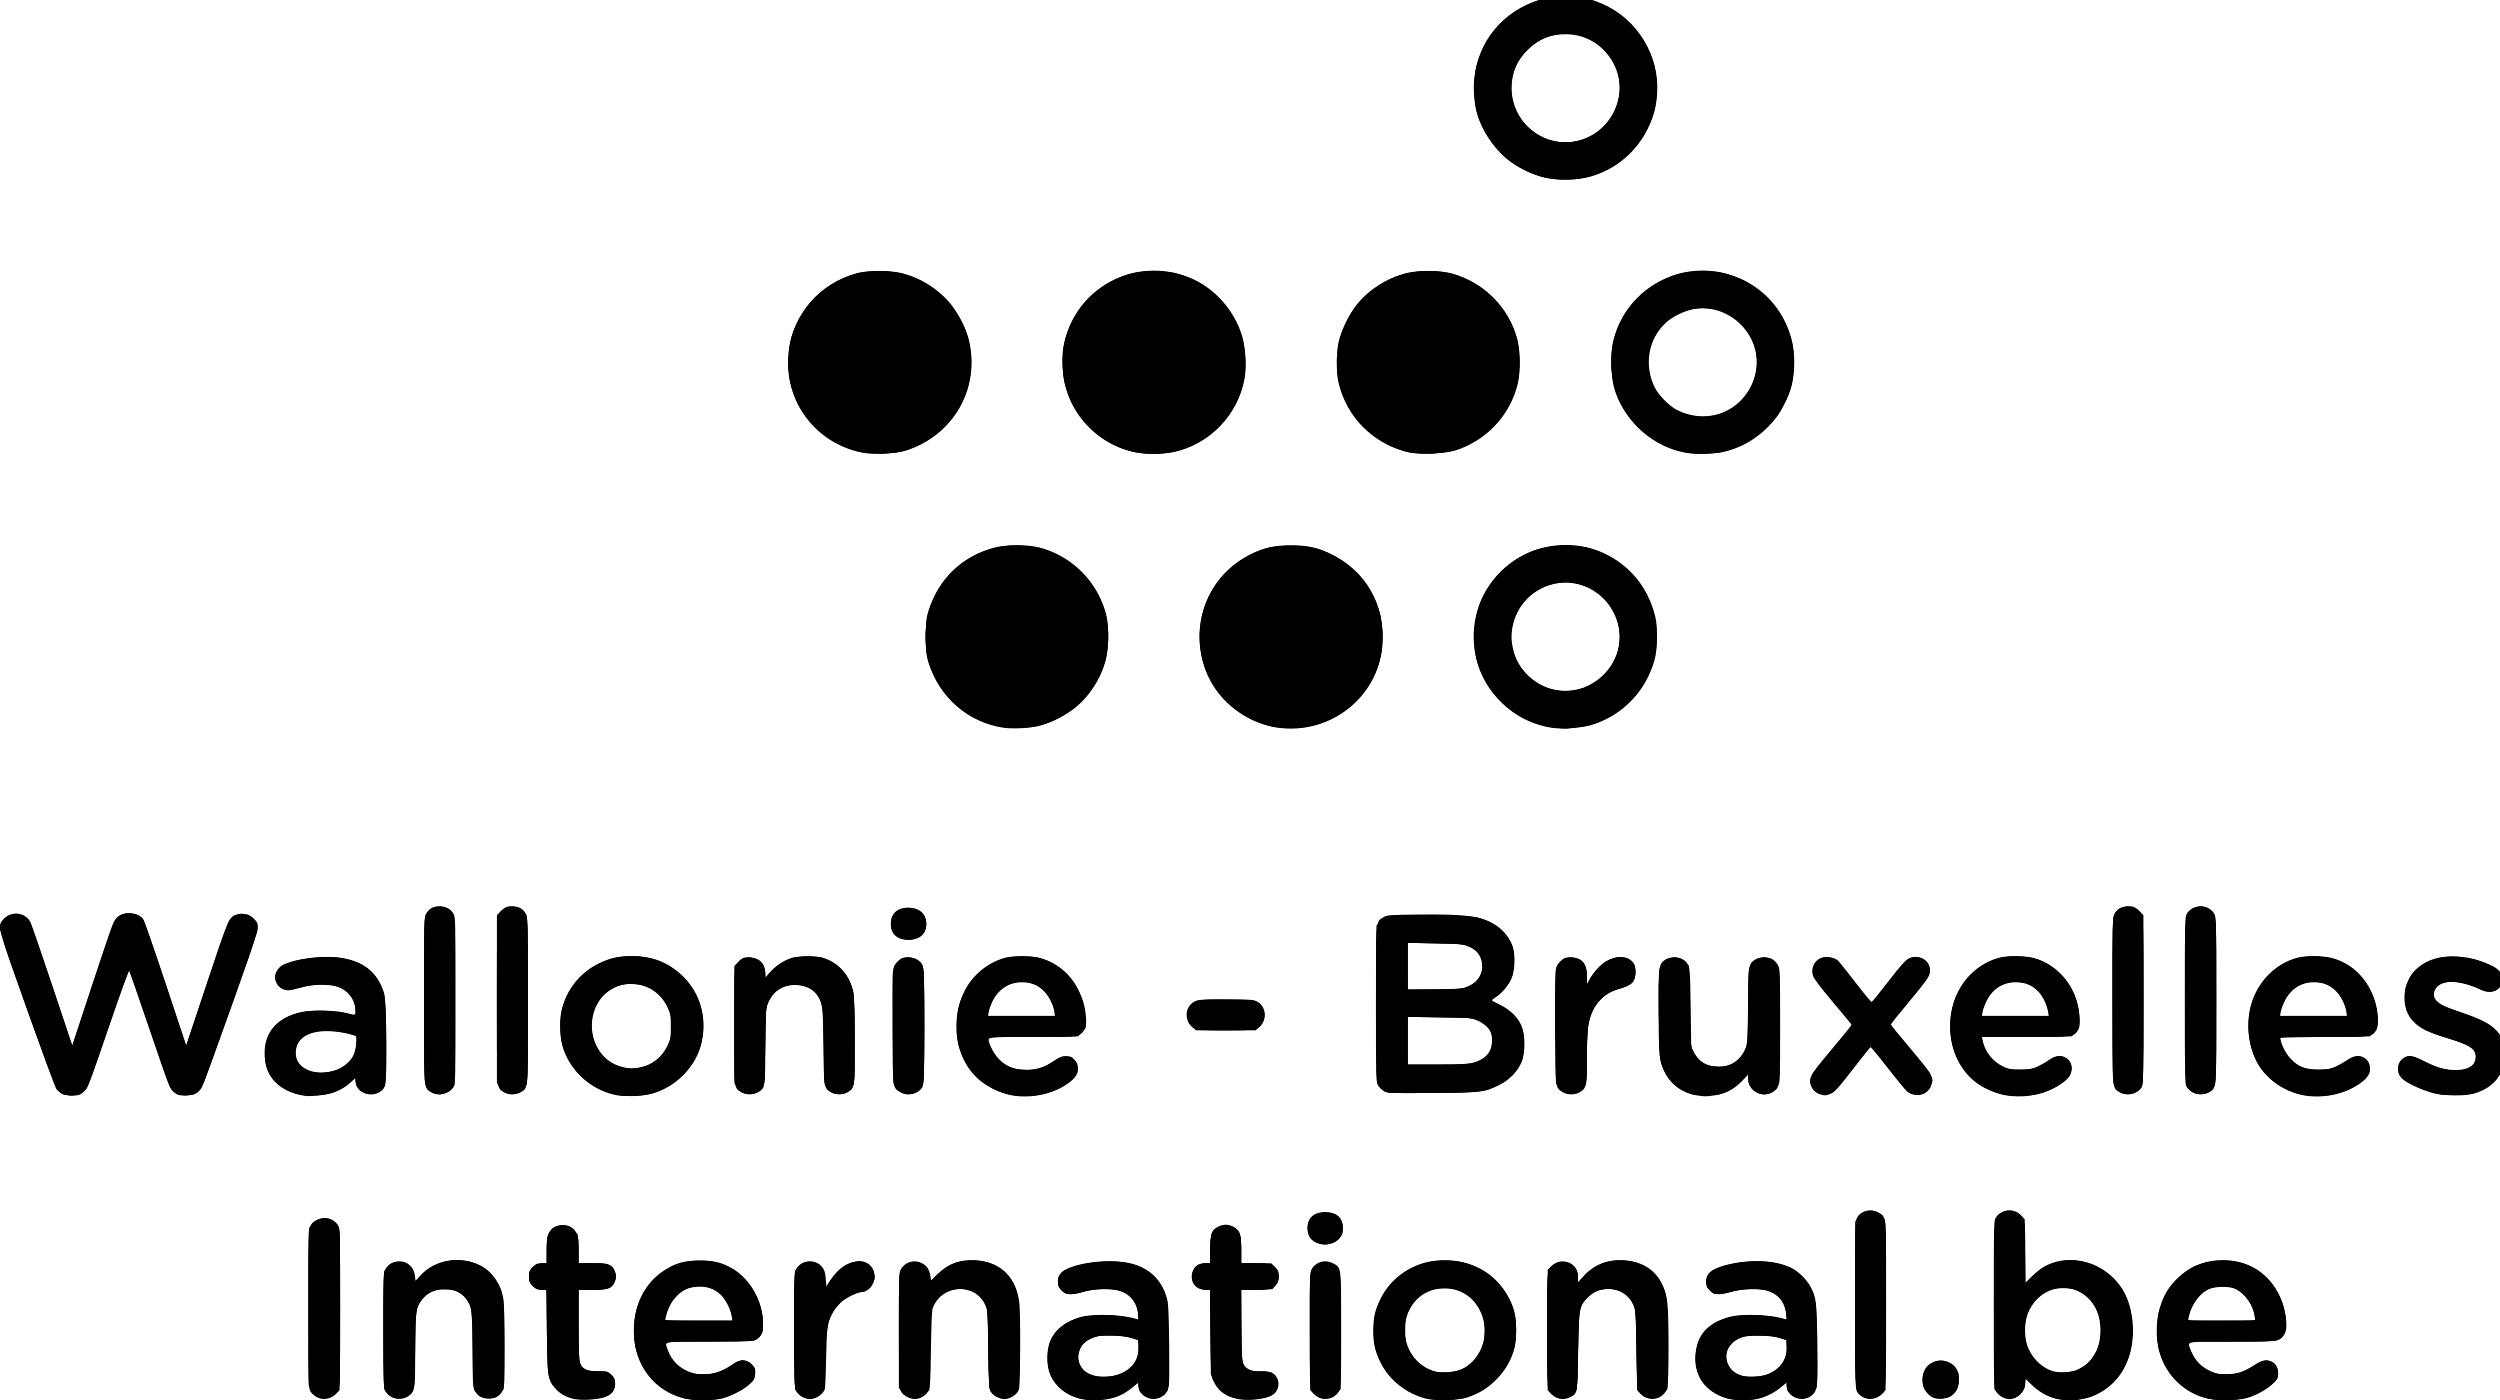 <?xml version="1.0" encoding="UTF-8" standalone="no"?>
<!-- Created with Inkscape (http://www.inkscape.org/) -->

<svg
   xmlns:dc="http://purl.org/dc/elements/1.1/"
   xmlns:cc="http://creativecommons.org/ns#"
   xmlns:rdf="http://www.w3.org/1999/02/22-rdf-syntax-ns#"
   xmlns:svg="http://www.w3.org/2000/svg"
   xmlns="http://www.w3.org/2000/svg"
   xmlns:sodipodi="http://sodipodi.sourceforge.net/DTD/sodipodi-0.dtd"
   xmlns:inkscape="http://www.inkscape.org/namespaces/inkscape"
   id="svg2"
   version="1.1"
   inkscape:version="0.48.4 r9939"
   width="59.993"
   height="33.608"
   xml:space="preserve"
   sodipodi:docname="WBInb.svg"><defs
     id="defs6" /><sodipodi:namedview
     pagecolor="#ffffff"
     bordercolor="#666666"
     borderopacity="1"
     objecttolerance="10"
     gridtolerance="10"
     guidetolerance="10"
     inkscape:pageopacity="0"
     inkscape:pageshadow="2"
     inkscape:window-width="1276"
     inkscape:window-height="775"
     id="namedview4"
     showgrid="false"
     inkscape:zoom="12.732783"
     inkscape:cx="38.728962"
     inkscape:cy="9.9758272"
     inkscape:window-x="0"
     inkscape:window-y="21"
     inkscape:window-maximized="1"
     inkscape:current-layer="g12"
     fit-margin-top="0"
     fit-margin-left="0"
     fit-margin-right="0"
     fit-margin-bottom="0" /><g
     id="g10"
     inkscape:groupmode="layer"
     inkscape:label="ink_ext_XXXXXX"
     transform="matrix(1.25,0,0,-1.25,0.228,36.072)"><g
       id="g12"
       transform="scale(0.155,0.155)"><g
         id="g2992"
         transform="translate(-1.179,12.751)"
         style="fill:#000000"><path
           style="fill:#000000;fill-opacity:1"
           d="M 71.242,0.13 C 70.241,0.313 69.459,0.728 68.841,1.402 67.835,2.498 67.793,2.771 67.736,8.583 l -0.05,5.095 -0.62,0 c -0.523,0 -0.693,0.073 -1.085,0.465 -0.41,0.41 -0.465,0.55 -0.465,1.176 0,0.626 0.055,0.767 0.465,1.176 0.394,0.394 0.561,0.465 1.094,0.465 l 0.629,0 2.73e-4,1.607 c 1.37e-4,1.26 0.052,1.708 0.239,2.076 0.371,0.728 0.889,1.036 1.744,1.036 0.854,0 1.373,-0.308 1.744,-1.036 0.187,-0.368 0.239,-0.816 0.239,-2.076 l 1.5e-4,-1.607 1.716,0 c 1.971,0 2.428,-0.149 2.739,-0.894 0.248,-0.594 0.245,-0.941 -0.013,-1.485 -0.363,-0.765 -0.78,-0.904 -2.72,-0.904 l -1.723,0 0,-4.313 c 0,-4.708 0.043,-5.015 0.769,-5.49 0.268,-0.175 0.67,-0.256 1.345,-0.27 0.53,-0.011 1.097,-0.027 1.26,-0.034 0.163,-0.008 0.487,-0.203 0.718,-0.435 0.354,-0.354 0.421,-0.526 0.421,-1.084 0,-0.883 -0.443,-1.421 -1.412,-1.713 C 73.91,0.079 72.104,-0.028 71.242,0.13 z m 13.558,0.076 c -3.836,0.935 -6.292,4.202 -6.292,8.371 0,3.197 1.305,5.856 3.642,7.419 1.473,0.985 2.592,1.305 4.565,1.304 1.719,0 2.705,-0.245 4.006,-0.993 2.209,-1.27 3.791,-4.141 3.791,-6.881 0,-0.855 -0.052,-1.114 -0.286,-1.41 -0.603,-0.767 -0.613,-0.768 -6.41,-0.768 -6.013,0 -5.531,0.109 -5.063,-1.143 0.776,-2.075 3.064,-3.28 5.366,-2.827 0.913,0.18 1.859,0.61 2.735,1.244 0.819,0.593 1.606,0.565 2.252,-0.081 C 93.56,3.987 93.584,3.919 93.519,3.248 93.458,2.611 93.384,2.476 92.807,1.954 92.055,1.273 90.544,0.501 89.387,0.207 88.379,-0.049 85.849,-0.05 84.8,0.206 z M 90.627,10.429 c -0.137,0.894 -0.846,2.22 -1.476,2.759 -0.778,0.666 -1.703,0.95 -2.831,0.869 -1.115,-0.08 -1.823,-0.425 -2.599,-1.267 -0.627,-0.681 -1.014,-1.427 -1.224,-2.362 l -0.13,-0.58 4.175,0 4.175,0 -0.089,0.581 z M 133.642,0.216 c -1.638,0.44 -2.872,1.453 -3.543,2.905 -0.492,1.065 -0.511,2.974 -0.043,4.163 0.58,1.474 1.963,2.536 3.982,3.06 1.588,0.412 5.349,0.234 6.799,-0.322 0.191,-0.073 0.209,0.011 0.134,0.645 -0.263,2.224 -1.913,3.299 -4.756,3.099 -0.646,-0.046 -1.569,-0.206 -2.052,-0.358 -0.482,-0.151 -1.175,-0.276 -1.54,-0.277 -0.573,-0.002 -0.727,0.061 -1.128,0.463 -0.397,0.397 -0.465,0.559 -0.465,1.108 0,0.544 0.069,0.712 0.45,1.093 1.266,1.266 6.378,1.859 8.987,1.042 2.08,-0.651 3.442,-2.062 4.052,-4.196 0.191,-0.669 0.242,-1.63 0.29,-5.516 0.032,-2.588 0.019,-4.973 -0.03,-5.299 -0.241,-1.605 -2.159,-2.229 -3.311,-1.077 -0.347,0.347 -0.454,0.571 -0.454,0.948 l 0,0.494 -0.784,-0.639 c -1.36,-1.108 -2.744,-1.56 -4.728,-1.544 -0.617,0.005 -1.454,0.098 -1.86,0.207 z m 5.41,3.204 c 1.389,0.684 2.026,1.761 1.937,3.277 l -0.044,0.747 -0.821,0.264 c -0.615,0.197 -1.25,0.267 -2.53,0.279 -1.613,0.014 -1.754,-0.007 -2.493,-0.37 -0.875,-0.43 -1.234,-0.847 -1.465,-1.702 -0.198,-0.734 -0.006,-1.52 0.512,-2.1 0.925,-1.036 3.225,-1.221 4.904,-0.394 z m 14.134,-3.24 c -1.508,0.351 -2.332,0.991 -2.926,2.275 -0.275,0.593 -0.29,0.869 -0.33,5.922 l -0.042,5.3 -0.574,0 c -1.233,0.001 -1.972,0.998 -1.618,2.181 0.225,0.752 0.714,1.102 1.541,1.102 l 0.665,0 0,1.723 c 0,1.975 0.139,2.369 0.986,2.804 0.658,0.338 1.247,0.33 1.88,-0.026 0.846,-0.475 0.964,-0.815 0.964,-2.778 l 0,-1.723 1.86,0 1.86,0 0.465,-0.465 c 0.407,-0.407 0.465,-0.552 0.465,-1.16 0,-0.575 -0.069,-0.773 -0.399,-1.142 l -0.399,-0.447 -1.933,-0.045 -1.933,-0.045 0.041,-4.401 c 0.036,-3.839 0.071,-4.455 0.274,-4.827 0.347,-0.634 0.99,-0.881 2.197,-0.845 1.174,0.035 1.618,-0.17 1.97,-0.909 0.293,-0.614 0.143,-1.38 -0.362,-1.852 -0.689,-0.643 -3.176,-0.987 -4.654,-0.644 z m 23.388,0.027 c -2.467,0.67 -4.536,2.322 -5.565,4.443 -0.718,1.479 -0.918,2.346 -0.918,3.966 0,1.621 0.201,2.489 0.92,3.966 2.086,4.289 7.548,6.005 12.118,3.806 2.126,-1.023 3.862,-3.17 4.455,-5.51 0.267,-1.056 0.267,-3.334 -0.001,-4.388 -0.39,-1.533 -1.111,-2.769 -2.314,-3.964 -1.111,-1.104 -1.978,-1.638 -3.566,-2.194 -0.952,-0.334 -4.081,-0.41 -5.129,-0.126 z m 4.412,3.599 c 1.999,0.885 3.256,3.366 2.857,5.64 -0.471,2.682 -2.409,4.412 -4.944,4.412 -3.017,0 -5.149,-2.487 -4.88,-5.694 0.18,-2.152 1.543,-3.9 3.551,-4.555 0.826,-0.269 2.592,-0.168 3.416,0.197 z m 32.961,-3.595 c -2.838,0.764 -4.376,3.124 -3.888,5.965 0.381,2.223 1.675,3.487 4.265,4.166 1.579,0.414 5.345,0.238 6.793,-0.318 0.184,-0.071 0.201,0.02 0.12,0.657 -0.282,2.227 -1.9,3.284 -4.725,3.085 -0.639,-0.045 -1.501,-0.185 -1.915,-0.31 -0.414,-0.126 -1.107,-0.256 -1.54,-0.29 -0.752,-0.058 -0.809,-0.04 -1.265,0.416 -0.407,0.407 -0.477,0.57 -0.477,1.108 0,0.936 0.553,1.464 2.002,1.911 3.088,0.952 6.853,0.796 8.837,-0.367 0.734,-0.43 1.762,-1.515 2.142,-2.261 0.654,-1.283 0.726,-1.884 0.797,-6.69 0.077,-5.185 0.027,-5.88 -0.463,-6.463 -0.71,-0.844 -2.071,-0.878 -2.877,-0.072 -0.347,0.347 -0.454,0.571 -0.454,0.948 l 0,0.494 -0.736,-0.599 c -0.871,-0.71 -1.928,-1.229 -2.93,-1.44 -0.981,-0.206 -2.81,-0.177 -3.686,0.059 z m 5.069,3.046 c 0.988,0.437 1.56,0.946 1.944,1.73 0.288,0.588 0.345,0.879 0.311,1.588 l -0.041,0.868 -0.821,0.264 c -0.615,0.198 -1.249,0.267 -2.53,0.279 -1.582,0.014 -1.767,-0.012 -2.486,-0.349 -1.386,-0.65 -1.95,-2.04 -1.318,-3.253 0.353,-0.678 0.757,-1.02 1.555,-1.317 0.753,-0.281 2.549,-0.18 3.386,0.19 z M 254.551,0.208 C 253.459,0.514 252.514,1.069 251.63,1.922 l -0.786,0.759 0,-0.568 c 0,-1.026 -0.954,-1.975 -1.985,-1.976 -0.589,0 -1.321,0.434 -1.639,0.973 -0.267,0.452 -0.274,0.709 -0.274,10.814 0,10.254 0.003,10.354 0.283,10.737 0.797,1.086 2.248,1.138 3.204,0.115 l 0.342,-0.366 0.04,-3.937 0.04,-3.937 0.849,0.838 c 0.467,0.461 1.161,1.004 1.543,1.208 1.956,1.044 4.305,1.046 6.487,0.007 1.297,-0.618 2.776,-2.045 3.399,-3.279 0.871,-1.726 1.233,-3.936 0.98,-5.975 -0.416,-3.347 -2.205,-5.795 -5.027,-6.879 -1.172,-0.451 -3.378,-0.57 -4.535,-0.246 z m 2.854,3.617 c 0.941,0.484 1.336,0.82 1.844,1.571 0.619,0.915 0.906,1.956 0.906,3.289 10e-4,1.747 -0.539,3.082 -1.655,4.09 -2.451,2.214 -6.248,1.084 -7.404,-2.203 -0.344,-0.978 -0.372,-2.567 -0.065,-3.624 0.433,-1.488 1.673,-2.822 3.079,-3.309 0.907,-0.315 2.496,-0.225 3.295,0.186 z m 15.969,-3.611 c -2.383,0.577 -4.383,2.218 -5.429,4.452 -1.251,2.673 -1.05,6.366 0.484,8.89 0.656,1.08 2.171,2.467 3.264,2.989 2.281,1.089 5.08,1.074 7.271,-0.037 2.244,-1.138 3.807,-3.498 4.151,-6.265 0.155,-1.244 0.056,-1.878 -0.365,-2.343 -0.581,-0.642 -0.671,-0.651 -6.323,-0.651 -6.013,0 -5.531,0.109 -5.063,-1.143 0.39,-1.041 1.195,-1.903 2.278,-2.436 0.808,-0.398 1.022,-0.443 2.079,-0.44 1.41,0.005 2.174,0.247 3.453,1.093 0.658,0.435 1.045,0.601 1.409,0.601 1.034,0 1.582,-0.579 1.582,-1.673 0,-0.499 -0.08,-0.643 -0.679,-1.22 -0.801,-0.772 -2.261,-1.543 -3.458,-1.825 -1.074,-0.253 -3.593,-0.249 -4.654,0.008 z m 5.872,10.247 c -0.178,1.295 -1.141,2.676 -2.314,3.315 -0.681,0.371 -2.72,0.339 -3.458,-0.055 -1.106,-0.59 -2.059,-1.933 -2.377,-3.348 l -0.118,-0.527 4.176,0 4.176,0 -0.084,0.614 z M 39.264,0.376 c -0.258,0.132 -0.596,0.413 -0.752,0.625 -0.279,0.381 -0.284,0.518 -0.319,10.19 -0.033,9.126 -0.019,9.836 0.205,10.28 0.683,1.351 2.674,1.47 3.455,0.207 0.274,-0.444 0.278,-0.599 0.242,-10.438 L 42.058,1.253 41.716,0.882 C 41.04,0.15 40.091,-0.046 39.264,0.376 z m 9.301,-0.008 c -0.258,0.136 -0.596,0.421 -0.752,0.633 -0.277,0.377 -0.284,0.549 -0.319,7.523 -0.033,6.59 -0.017,7.172 0.205,7.606 0.326,0.634 0.843,0.985 1.559,1.058 1.113,0.113 2.004,-0.63 2.134,-1.78 l 0.071,-0.627 0.583,0.645 c 1.806,1.998 4.932,2.525 7.457,1.256 1.444,-0.725 2.565,-2.386 2.86,-4.236 0.079,-0.493 0.142,-3.082 0.143,-5.813 C 62.505,2.215 62.481,1.662 62.266,1.241 61.895,0.513 61.377,0.205 60.522,0.205 c -0.854,0 -1.373,0.308 -1.744,1.036 -0.213,0.418 -0.239,0.953 -0.239,4.924 -2.73e-4,4.914 -0.055,5.341 -0.829,6.409 -0.575,0.793 -1.409,1.156 -2.67,1.161 -1.2,0.005 -2.099,-0.409 -2.754,-1.267 C 51.488,11.42 51.427,10.97 51.427,6.096 51.427,1.292 51.398,1.101 50.588,0.508 50.07,0.128 49.142,0.065 48.564,0.369 z m 50.88,0.008 c -0.258,0.132 -0.596,0.413 -0.752,0.625 -0.276,0.377 -0.284,0.555 -0.325,7.386 -0.028,4.696 0.007,7.165 0.105,7.503 0.417,1.431 2.455,1.784 3.371,0.584 0.288,-0.377 0.378,-0.675 0.432,-1.421 l 0.068,-0.944 0.539,0.808 c 0.943,1.412 2.071,2.186 3.324,2.28 1.264,0.095 2.12,-0.691 2.119,-1.947 -5.4e-4,-0.9 -0.8,-1.846 -1.56,-1.846 -0.46,0 -1.763,-0.599 -2.404,-1.106 -0.375,-0.296 -0.868,-0.861 -1.095,-1.255 -0.8,-1.386 -0.859,-1.752 -0.946,-5.87 -0.075,-3.545 -0.098,-3.81 -0.363,-4.172 -0.348,-0.475 -1.084,-0.864 -1.632,-0.864 -0.226,0 -0.621,0.108 -0.879,0.239 z m 12.987,0 c -0.262,0.132 -0.616,0.448 -0.786,0.704 l -0.31,0.465 5.4e-4,7.126 c 5.5e-4,6.822 0.012,7.145 0.267,7.563 0.564,0.925 1.621,1.228 2.578,0.739 0.619,-0.316 0.931,-0.789 1.059,-1.606 l 0.083,-0.527 0.794,0.775 c 1.35,1.319 2.81,1.847 4.731,1.713 3.154,-0.221 5.008,-2.056 5.412,-5.358 0.074,-0.608 0.117,-3.238 0.094,-5.844 -0.039,-4.543 -0.053,-4.754 -0.324,-5.124 -0.348,-0.475 -1.084,-0.864 -1.632,-0.864 -0.548,0 -1.283,0.389 -1.632,0.864 -0.271,0.369 -0.286,0.602 -0.352,5.266 l -0.068,4.88 -0.386,0.787 c -1.292,2.63 -5.205,2.39 -6.411,-0.393 -0.121,-0.278 -0.192,-1.8 -0.243,-5.181 -0.067,-4.469 -0.09,-4.818 -0.346,-5.25 -0.523,-0.885 -1.602,-1.198 -2.528,-0.733 z m 50.946,-0.047 c -0.226,0.1 -0.564,0.349 -0.752,0.553 l -0.342,0.37 -0.036,7.272 c -0.034,7.02 -0.026,7.287 0.233,7.709 0.568,0.925 1.623,1.227 2.58,0.739 1.09,-0.556 1.052,-0.26 1.052,-8.288 0,-6.867 -0.009,-7.128 -0.274,-7.575 -0.5,-0.847 -1.557,-1.182 -2.462,-0.78 z m 29.406,0 c -0.226,0.1 -0.564,0.349 -0.752,0.553 l -0.342,0.37 0,7.454 0,7.454 0.502,0.46 c 0.643,0.59 1.3,0.72 2.097,0.415 0.769,-0.294 1.162,-0.894 1.162,-1.775 l 0,-0.641 0.761,0.822 c 1.293,1.397 2.992,2.037 4.997,1.884 3.113,-0.239 4.94,-2.092 5.318,-5.393 0.188,-1.64 0.179,-9.662 -0.011,-10.348 -0.416,-1.498 -2.237,-1.911 -3.343,-0.757 l -0.405,0.422 -0.076,4.881 c -0.066,4.2 -0.11,4.97 -0.317,5.519 -0.865,2.295 -3.965,2.882 -5.708,1.081 -1.073,-1.109 -1.109,-1.308 -1.203,-6.718 -0.091,-5.242 -0.085,-5.207 -1.016,-5.649 -0.568,-0.27 -1.108,-0.28 -1.665,-0.033 z m 37.971,0.041 c -0.254,0.125 -0.577,0.416 -0.718,0.647 -0.244,0.399 -0.255,0.905 -0.255,10.814 0,10.185 0.006,10.404 0.276,10.848 0.506,0.83 1.671,1.076 2.606,0.551 1.002,-0.563 0.956,0.021 0.915,-11.584 l -0.037,-10.392 -0.342,-0.371 c -0.67,-0.727 -1.61,-0.923 -2.445,-0.512 z m 8.785,-0.092 c -0.565,0.173 -1.242,0.958 -1.358,1.573 -0.306,1.633 0.516,2.899 1.974,3.039 0.941,0.09 1.772,-0.315 2.198,-1.073 0.26,-0.463 0.304,-0.708 0.258,-1.435 -0.059,-0.927 -0.29,-1.378 -0.964,-1.881 -0.412,-0.307 -1.468,-0.419 -2.108,-0.223 z M 163.103,19.478 c -0.744,0.331 -1.072,0.821 -1.127,1.689 -0.088,1.367 0.682,2.128 2.153,2.128 1.427,0 2.188,-0.685 2.188,-1.967 0,-0.661 -0.061,-0.864 -0.37,-1.231 -0.648,-0.77 -1.895,-1.041 -2.844,-0.619 z M 37.75,37.698 c -2.878,0.494 -4.585,1.998 -4.906,4.321 -0.441,3.189 1.209,5.375 4.583,6.075 1.299,0.269 4.336,0.19 5.52,-0.144 1.043,-0.294 1.094,-0.283 1.094,0.239 0,1.366 -0.937,2.612 -2.281,3.035 -1.086,0.342 -2.923,0.307 -4.352,-0.081 -1.579,-0.429 -1.893,-0.455 -2.437,-0.196 -0.499,0.237 -0.914,0.89 -0.914,1.439 0,0.557 0.432,1.237 0.957,1.505 1.459,0.744 4.53,1.187 6.695,0.965 3.153,-0.324 5.051,-1.765 5.864,-4.452 0.314,-1.038 0.409,-10.756 0.112,-11.466 -0.712,-1.704 -3.643,-1.225 -3.643,0.596 l 0,0.44 -0.445,-0.444 C 42.933,38.863 42.02,38.317 41.101,38.034 40.272,37.779 38.38,37.589 37.75,37.698 z m 3.95,3.233 c 0.861,0.318 1.706,1.034 2.076,1.759 0.144,0.282 0.301,0.938 0.35,1.457 l 0.088,0.943 -0.85,0.239 c -1.182,0.332 -2.809,0.474 -3.827,0.335 -1.939,-0.265 -2.926,-1.191 -2.905,-2.727 0.027,-1.935 2.553,-2.935 5.069,-2.006 z m 34.779,-3.173 c -3.1,0.555 -5.803,2.912 -6.738,5.874 -0.391,1.239 -0.481,3.212 -0.207,4.514 0.551,2.616 2.241,4.786 4.613,5.927 1.536,0.738 2.433,0.936 4.198,0.928 2.608,-0.013 4.528,-0.802 6.33,-2.603 2.077,-2.075 2.885,-4.96 2.244,-8.013 -0.626,-2.981 -3.159,-5.601 -6.223,-6.435 -0.948,-0.258 -3.259,-0.363 -4.218,-0.191 z m 2.649,3.424 c 1.619,0.299 2.873,1.277 3.58,2.792 0.347,0.743 0.383,0.964 0.383,2.325 0,1.346 -0.039,1.587 -0.367,2.287 -0.83,1.771 -2.356,2.844 -4.196,2.949 -1.24,0.071 -1.88,-0.081 -2.886,-0.684 -2.134,-1.28 -2.964,-4.394 -1.822,-6.835 0.705,-1.507 1.855,-2.435 3.459,-2.792 0.972,-0.216 0.911,-0.215 1.85,-0.041 z m 46.5,-3.473 c -1.488,0.197 -3.391,1.091 -4.521,2.123 -2.749,2.513 -3.46,7.063 -1.681,10.761 1.004,2.087 3.004,3.708 5.244,4.249 0.945,0.228 3.118,0.197 4.08,-0.059 2.154,-0.574 3.884,-2.016 4.843,-4.04 0.61,-1.286 0.797,-1.958 0.912,-3.283 0.098,-1.118 -0.111,-1.736 -0.726,-2.149 -0.465,-0.312 -0.465,-0.312 -5.915,-0.312 -4.692,0 -5.451,-0.028 -5.451,-0.2 0,-0.564 0.643,-1.832 1.259,-2.484 0.875,-0.925 1.758,-1.31 3.186,-1.388 1.348,-0.074 2.471,0.263 3.693,1.107 0.682,0.471 0.932,0.567 1.482,0.569 0.575,0.002 0.713,-0.056 1.06,-0.444 0.301,-0.337 0.399,-0.582 0.399,-0.998 0,-0.759 -0.285,-1.244 -1.073,-1.822 -1.827,-1.341 -4.368,-1.951 -6.791,-1.63 z m 4.956,10.427 c -0.107,0.801 -0.681,1.948 -1.267,2.535 -0.762,0.762 -1.583,1.091 -2.731,1.095 -1.675,0.006 -2.981,-0.864 -3.721,-2.481 -0.181,-0.396 -0.365,-0.937 -0.408,-1.203 l -0.079,-0.484 4.139,0 4.139,0 -0.072,0.538 z m 79.508,-10.367 c -1.659,0.275 -3.049,1.262 -3.823,2.714 -0.755,1.416 -0.828,2.103 -0.831,7.778 -0.003,5.655 0.017,5.796 0.876,6.336 0.607,0.382 1.854,0.292 2.347,-0.169 0.67,-0.627 0.67,-0.624 0.742,-5.804 l 0.068,-4.924 0.395,-0.712 c 0.638,-1.151 1.616,-1.682 3.092,-1.68 1.397,0.003 2.555,0.776 3.174,2.119 0.305,0.662 0.317,0.837 0.383,5.471 0.075,5.236 0.058,5.129 0.916,5.695 0.487,0.321 1.572,0.336 2.094,0.028 0.211,-0.125 0.513,-0.456 0.671,-0.737 0.28,-0.499 0.286,-0.658 0.286,-7.516 0,-6.93 -0.003,-7.012 -0.296,-7.533 -0.957,-1.703 -3.671,-0.972 -3.671,0.99 l 0,0.505 -0.776,-0.814 c -0.945,-0.99 -2.068,-1.573 -3.396,-1.761 -1.095,-0.155 -1.232,-0.154 -2.251,0.015 z m 38.312,-0.002 c -0.965,0.16 -2.379,0.73 -3.271,1.317 -4.311,2.836 -4.857,9.858 -1.062,13.654 1.044,1.044 2.326,1.774 3.696,2.105 0.94,0.227 3.118,0.197 4.07,-0.056 3.331,-0.887 5.68,-4.009 5.745,-7.637 0.014,-0.752 -0.042,-1.078 -0.235,-1.37 -0.512,-0.776 -0.537,-0.779 -6.443,-0.779 l -5.425,0 0.095,-0.505 c 0.241,-1.287 1.266,-2.57 2.534,-3.172 0.655,-0.311 0.928,-0.357 2.12,-0.357 1.201,0 1.464,0.045 2.158,0.37 0.435,0.204 1.054,0.559 1.376,0.791 0.736,0.529 1.411,0.651 1.976,0.359 0.579,-0.299 0.85,-0.73 0.85,-1.352 0,-0.731 -0.293,-1.221 -1.073,-1.794 -1.93,-1.417 -4.555,-1.997 -7.111,-1.572 z m 5.255,10.412 c -0.136,0.86 -0.659,1.904 -1.246,2.491 -0.762,0.762 -1.583,1.091 -2.731,1.095 -1.675,0.006 -2.981,-0.864 -3.721,-2.481 -0.181,-0.396 -0.365,-0.937 -0.408,-1.203 l -0.079,-0.484 4.139,0 4.139,0 -0.092,0.581 z m 31.994,-10.47 c -2.227,0.295 -4.542,1.726 -5.76,3.561 -1.22,1.839 -1.718,4.695 -1.233,7.08 0.651,3.204 3.033,5.766 6.036,6.492 0.95,0.23 3.118,0.197 4.091,-0.062 2.577,-0.686 4.494,-2.594 5.36,-5.336 0.449,-1.421 0.51,-3.1 0.133,-3.666 -0.517,-0.777 -0.541,-0.779 -6.431,-0.779 -4.655,0 -5.409,-0.028 -5.409,-0.2 0,-0.564 0.643,-1.832 1.259,-2.484 0.99,-1.047 1.763,-1.349 3.46,-1.35 1.199,-8.21e-4 1.464,0.044 2.15,0.366 0.43,0.202 1.063,0.56 1.406,0.796 0.778,0.535 1.393,0.648 1.954,0.357 0.579,-0.299 0.85,-0.73 0.85,-1.352 0,-0.731 -0.293,-1.221 -1.073,-1.794 -1.827,-1.341 -4.368,-1.951 -6.791,-1.63 z m 4.956,10.427 c -0.107,0.801 -0.681,1.948 -1.267,2.535 -0.762,0.762 -1.583,1.091 -2.731,1.095 -1.675,0.006 -2.981,-0.864 -3.721,-2.481 -0.181,-0.396 -0.365,-0.937 -0.408,-1.203 l -0.079,-0.484 4.139,0 4.139,0 -0.072,0.538 z M 7.585,38.004 C 7.356,38.144 7.071,38.408 6.951,38.591 6.831,38.774 5.218,43.164 3.366,48.347 -0.364,58.788 -0.338,58.691 0.423,59.558 1.389,60.659 3.119,60.463 3.786,59.177 3.909,58.939 5.124,55.414 6.484,51.344 l 2.474,-7.401 2.386,7.264 c 1.312,3.995 2.516,7.541 2.676,7.879 0.401,0.848 1.005,1.231 1.94,1.231 0.782,0 1.317,-0.204 1.729,-0.659 0.138,-0.152 1.403,-3.75 2.811,-7.995 l 2.561,-7.718 2.56,7.685 c 2.771,8.317 2.746,8.262 3.829,8.561 0.678,0.187 1.541,-0.059 2.027,-0.58 0.787,-0.843 0.881,-0.48 -2.828,-10.901 -1.865,-5.239 -3.513,-9.732 -3.662,-9.984 -0.423,-0.713 -0.972,-0.976 -2.04,-0.977 -0.83,-4.1e-4 -0.964,0.04 -1.395,0.418 -0.567,0.498 -0.417,0.109 -3.222,8.333 -1.218,3.572 -2.261,6.577 -2.317,6.677 -0.06,0.108 -1.115,-2.794 -2.586,-7.11 -2.4,-7.044 -2.503,-7.31 -3.028,-7.805 -0.518,-0.489 -0.587,-0.513 -1.472,-0.512 -0.663,4.11e-4 -1.048,0.073 -1.345,0.254 z m 217.603,0.004 c -0.377,0.171 -0.632,0.41 -0.786,0.736 -0.491,1.034 -0.32,1.382 2.1,4.271 1.071,1.279 2.16,2.584 2.419,2.9 l 0.472,0.575 -2.338,2.776 c -1.467,1.742 -2.395,2.962 -2.491,3.276 -0.445,1.458 0.775,2.687 2.272,2.289 0.303,-0.081 0.667,-0.249 0.809,-0.373 0.142,-0.125 1.119,-1.349 2.172,-2.72 1.053,-1.371 1.965,-2.462 2.027,-2.424 0.062,0.038 0.838,1.007 1.725,2.151 2.127,2.748 2.566,3.213 3.178,3.378 0.956,0.257 1.958,-0.236 2.214,-1.091 0.28,-0.934 0.053,-1.332 -2.483,-4.357 -1.284,-1.531 -2.315,-2.832 -2.293,-2.892 0.022,-0.06 1.087,-1.348 2.366,-2.862 2.224,-2.635 2.792,-3.453 2.8,-4.037 0.002,-0.146 -0.122,-0.525 -0.276,-0.842 -0.505,-1.043 -1.938,-1.294 -2.876,-0.505 -0.226,0.19 -1.311,1.51 -2.41,2.932 -1.1,1.422 -2.047,2.569 -2.104,2.548 -0.058,-0.021 -0.911,-1.082 -1.896,-2.356 -2.196,-2.842 -2.516,-3.197 -3.096,-3.44 -0.596,-0.249 -0.83,-0.239 -1.504,0.068 z m 76.193,0.029 c -1.145,0.281 -3.005,1.109 -3.675,1.637 -0.841,0.662 -0.948,1.825 -0.231,2.512 0.674,0.645 1.171,0.612 2.768,-0.186 1.705,-0.851 2.594,-1.102 3.922,-1.104 1.588,-0.003 2.483,0.588 2.483,1.638 0,0.953 -0.745,1.458 -3.287,2.232 -2.706,0.824 -3.605,1.26 -4.468,2.165 -1.63,1.711 -1.394,4.905 0.484,6.559 1.26,1.109 2.896,1.585 4.989,1.45 1.459,-0.094 2.494,-0.346 3.918,-0.957 1.153,-0.495 1.646,-1.045 1.646,-1.839 0,-1.326 -1.345,-1.969 -2.698,-1.289 -1.572,0.79 -3.441,1.145 -4.506,0.856 -1.138,-0.308 -1.642,-1.492 -0.952,-2.236 0.455,-0.491 0.939,-0.715 3.214,-1.49 2.351,-0.8 3.454,-1.379 4.23,-2.221 0.953,-1.034 1.266,-2.235 0.986,-3.781 -0.376,-2.073 -1.724,-3.459 -3.922,-4.031 -1.129,-0.294 -3.527,-0.253 -4.899,0.084 z M 53.368,38.163 c -0.873,0.532 -0.847,0.176 -0.846,11.447 5.47e-4,9.897 0.009,10.242 0.267,10.665 0.387,0.635 0.861,0.894 1.634,0.894 0.791,0 1.375,-0.304 1.739,-0.905 0.247,-0.407 0.258,-0.877 0.258,-10.758 0,-9.729 -0.014,-10.354 -0.247,-10.709 -0.582,-0.888 -1.9,-1.185 -2.805,-0.634 z m 9.042,-0.009 c -0.902,0.55 -0.861,0.006 -0.861,11.504 l 0,10.418 0.531,0.531 c 0.346,0.346 0.668,0.538 0.923,0.552 1.154,0.061 1.663,-0.152 2.108,-0.883 0.258,-0.423 0.267,-0.769 0.267,-10.736 5.47e-4,-11.367 0.041,-10.835 -0.861,-11.385 C 64.253,37.994 63.833,37.887 63.463,37.887 c -0.37,0 -0.79,0.107 -1.053,0.267 z m 29.416,-0.006 c -0.916,0.559 -0.871,0.129 -0.871,8.264 l 0,7.371 0.531,0.531 c 0.48,0.48 0.599,0.531 1.238,0.531 1.28,0 2.059,-0.718 2.06,-1.9 l 5.47e-4,-0.601 0.577,0.656 c 0.727,0.826 1.749,1.484 2.761,1.779 0.967,0.281 2.908,0.29 3.807,0.017 1.953,-0.593 3.32,-2.149 3.779,-4.3 0.1,-0.467 0.155,-2.594 0.155,-5.991 0,-5.814 -0.002,-5.828 -0.861,-6.352 -0.574,-0.35 -1.533,-0.35 -2.107,0 -0.817,0.498 -0.831,0.586 -0.894,5.685 -0.063,5.051 -0.119,5.47 -0.863,6.446 -0.838,1.099 -2.816,1.481 -4.239,0.818 -0.776,-0.361 -1.338,-0.957 -1.76,-1.865 -0.268,-0.577 -0.29,-0.913 -0.354,-5.403 -0.051,-3.598 -0.113,-4.865 -0.248,-5.102 -0.458,-0.804 -1.857,-1.106 -2.711,-0.585 z m 19.687,0.005 c -0.963,0.587 -0.926,0.296 -0.974,7.591 -0.024,3.614 -0.002,6.908 0.048,7.319 0.075,0.621 0.178,0.835 0.608,1.265 0.47,0.47 0.584,0.517 1.252,0.517 0.907,-6.84e-4 1.561,-0.365 1.837,-1.024 0.305,-0.729 0.291,-14.399 -0.015,-14.991 -0.462,-0.893 -1.844,-1.233 -2.756,-0.677 z m 82.064,0 c -0.962,0.586 -0.926,0.312 -0.974,7.454 -0.024,3.539 -0.002,6.833 0.048,7.32 0.081,0.784 0.151,0.944 0.609,1.402 0.465,0.465 0.588,0.517 1.224,0.517 1.449,0 2.06,-0.689 2.06,-2.323 l 0,-1.024 0.313,0.586 c 0.455,0.85 1.388,1.884 2.051,2.272 1.265,0.74 2.586,0.718 3.277,-0.053 0.314,-0.351 0.376,-0.544 0.376,-1.177 0,-1.35 -0.322,-1.684 -2.145,-2.23 -2.108,-0.631 -3.369,-2.244 -3.736,-4.782 -0.073,-0.502 -0.133,-2.254 -0.135,-3.894 -0.003,-3.306 -0.061,-3.578 -0.864,-4.068 -0.573,-0.35 -1.533,-0.35 -2.106,-5.47e-4 z m 68.933,5.47e-4 c -0.902,0.55 -0.862,0.018 -0.861,11.385 0,9.967 0.009,10.313 0.267,10.736 0.445,0.73 0.954,0.944 2.108,0.883 0.256,-0.013 0.577,-0.206 0.923,-0.552 l 0.531,-0.531 -0.002,-10.445 c -0.001,-8.081 -0.041,-10.522 -0.173,-10.783 -0.451,-0.892 -1.884,-1.248 -2.793,-0.694 z m 9.028,-5.47e-4 c -0.24,0.147 -0.548,0.436 -0.684,0.643 -0.232,0.355 -0.247,0.98 -0.247,10.709 0,9.882 0.011,10.351 0.258,10.758 0.73,1.206 2.64,1.212 3.372,0.012 0.259,-0.424 0.267,-0.763 0.268,-10.666 0,-11.271 0.027,-10.915 -0.846,-11.447 -0.588,-0.359 -1.541,-0.363 -2.121,-0.009 z m -100.127,0.137 c -0.245,0.152 -0.568,0.478 -0.718,0.723 -0.264,0.434 -0.272,0.707 -0.272,10.02 0,10.695 -0.042,10.22 0.957,10.8 0.444,0.258 0.751,0.281 4.277,0.322 6.007,0.069 7.929,-0.2 9.654,-1.351 0.925,-0.618 1.63,-1.499 2.018,-2.522 0.368,-0.972 0.333,-2.864 -0.073,-3.926 -0.324,-0.847 -1.248,-1.974 -1.999,-2.438 -0.26,-0.161 -0.469,-0.333 -0.465,-0.384 0.004,-0.05 0.45,-0.303 0.992,-0.561 1.29,-0.616 2.272,-1.592 2.696,-2.68 0.446,-1.143 0.448,-3.194 0.005,-4.343 -0.438,-1.136 -1.554,-2.295 -2.792,-2.899 -1.889,-0.922 -2.018,-0.937 -8.226,-0.99 -5.438,-0.046 -5.621,-0.039 -6.053,0.229 z m 10.983,3.5 c 1.069,0.277 1.769,0.753 2.122,1.444 0.308,0.604 0.383,1.715 0.155,2.314 -0.21,0.553 -0.974,1.204 -1.795,1.53 -0.709,0.282 -1.025,0.306 -4.625,0.353 l -3.864,0.051 0,-2.952 0,-2.952 3.596,0 c 2.799,0 3.777,0.047 4.411,0.211 z m -0.47,9.517 c 1.327,0.622 1.905,1.804 1.556,3.18 -0.21,0.828 -0.744,1.377 -1.698,1.746 -0.683,0.264 -1.103,0.301 -4.078,0.359 l -3.317,0.065 0,-2.9 0,-2.9 3.385,0.045 c 3.325,0.044 3.399,0.051 4.152,0.404 z m -34.27,-5.066 c -1.052,0.924 -0.853,2.596 0.38,3.181 0.401,0.19 0.993,0.226 3.785,0.226 2.792,0 3.384,-0.035 3.785,-0.226 1.213,-0.576 1.419,-2.22 0.396,-3.16 l -0.484,-0.445 -3.69,0 -3.69,0 -0.482,0.423 z m -36.415,11.06 c -0.66,0.402 -0.901,0.866 -0.901,1.731 0,1.234 0.794,1.967 2.129,1.968 1.346,4.1e-4 2.163,-0.657 2.249,-1.811 0.104,-1.381 -0.694,-2.156 -2.218,-2.155 -0.574,4.11e-4 -0.955,0.081 -1.26,0.267 z m 13.02,25.996 c -4.363,0.663 -7.895,3.744 -9.254,8.072 -0.281,0.894 -0.321,1.294 -0.32,3.209 6.8e-4,1.917 0.041,2.316 0.323,3.214 1.246,3.962 4.164,6.755 8.156,7.806 1.526,0.402 4.072,0.403 5.608,0.003 3.964,-1.033 7.12,-4.187 8.224,-8.22 0.377,-1.377 0.346,-4.377 -0.06,-5.796 -0.649,-2.266 -1.938,-4.29 -3.639,-5.714 -1.131,-0.947 -3.269,-2.035 -4.65,-2.365 -1.155,-0.277 -3.28,-0.378 -4.389,-0.21 z m 33.92,0.013 c -1.8,0.262 -3.632,1.055 -5.219,2.26 -2.665,2.023 -4.202,4.995 -4.376,8.461 -0.226,4.487 2.194,8.666 6.176,10.67 1.747,0.879 3.042,1.183 5.061,1.19 1.978,0.006 3.225,-0.251 4.834,-0.998 4.53,-2.103 6.989,-6.407 6.556,-11.476 -0.548,-6.415 -6.528,-11.053 -13.031,-10.107 z m 34.031,-0.024 c -2.591,0.413 -4.793,1.588 -6.633,3.539 -3.633,3.851 -4.072,9.822 -1.045,14.203 3.518,5.092 10.527,6.433 15.684,3.001 2.221,-1.478 3.812,-3.658 4.623,-6.333 0.315,-1.038 0.366,-1.456 0.373,-3.05 0.01,-2.196 -0.2,-3.165 -1.083,-5.008 -1.434,-2.994 -4.132,-5.237 -7.311,-6.08 -1.153,-0.306 -3.522,-0.446 -4.607,-0.273 z m 3.868,4.948 c 3.228,1.203 5.121,4.522 4.379,7.678 -1.061,4.513 -5.9,6.702 -9.875,4.466 -2.064,-1.161 -3.382,-3.455 -3.365,-5.857 0.027,-3.819 3.242,-6.865 7.015,-6.647 0.594,0.034 1.385,0.189 1.846,0.361 z m -89.832,29.251 c -5.63,1.428 -9.205,6.58 -8.574,12.354 0.508,4.648 3.841,8.49 8.464,9.757 1.377,0.377 4.377,0.346 5.796,-0.06 2.264,-0.648 4.288,-1.939 5.74,-3.661 0.918,-1.088 2.008,-3.227 2.334,-4.579 1.432,-5.933 -1.902,-11.787 -7.784,-13.672 -1.39,-0.446 -4.483,-0.517 -5.976,-0.138 z m 34.235,-0.059 c -3.326,0.722 -6.221,2.982 -7.73,6.035 -1.073,2.172 -1.448,4.974 -0.977,7.302 1.428,7.057 8.831,10.994 15.561,8.276 3.072,-1.241 5.605,-4.086 6.543,-7.35 0.363,-1.261 0.502,-3.808 0.278,-5.091 -0.792,-4.548 -4.364,-8.251 -8.854,-9.178 -1.224,-0.253 -3.642,-0.25 -4.821,0.006 z m 34.188,-0.071 c -4.444,0.931 -7.953,4.402 -8.914,8.818 -0.267,1.227 -0.235,3.762 0.064,4.992 0.354,1.457 1.426,3.578 2.39,4.731 1.415,1.69 3.467,2.994 5.734,3.644 1.522,0.436 4.425,0.435 5.952,-0.002 3.961,-1.135 7.024,-4.246 8.043,-8.168 0.375,-1.442 0.403,-3.939 0.061,-5.403 -0.767,-3.287 -2.989,-6.1 -6.023,-7.625 -1.581,-0.795 -2.549,-1.013 -4.719,-1.066 -1.091,-0.027 -2.256,0.009 -2.588,0.079 z m 33.431,0.148 c -3.871,0.95 -7.153,4.143 -8.208,7.986 -0.332,1.208 -0.418,4.132 -0.159,5.354 1.388,6.53 7.994,10.48 14.385,8.601 5.102,-1.5 8.402,-6.212 8.093,-11.556 -0.1,-1.718 -0.346,-2.707 -1.042,-4.177 -0.669,-1.413 -1.136,-2.084 -2.21,-3.172 -1.571,-1.593 -3.544,-2.678 -5.666,-3.116 -1.424,-0.294 -3.819,-0.257 -5.192,0.08 z m 4.759,4.637 c 3.35,1.035 5.406,4.658 4.537,7.994 -0.871,3.342 -4.244,5.599 -7.53,5.036 -1.081,-0.185 -2.65,-0.915 -3.432,-1.596 -2.283,-1.989 -2.881,-5.386 -1.447,-8.217 0.426,-0.842 1.818,-2.254 2.637,-2.675 1.66,-0.855 3.579,-1.053 5.235,-0.542 z m -21.433,29.261 c -1.541,0.336 -3.671,1.384 -4.835,2.378 -1.674,1.428 -3.088,3.587 -3.644,5.562 -0.346,1.23 -0.49,3 -0.351,4.34 0.481,4.653 3.53,8.344 8.071,9.769 0.893,0.28 1.295,0.321 3.209,0.321 2.344,0 2.933,-0.109 4.65,-0.859 4.269,-1.865 7.038,-6.414 6.72,-11.04 -0.119,-1.736 -0.405,-2.804 -1.172,-4.377 -1.435,-2.944 -3.955,-5.046 -7.133,-5.952 -1.496,-0.426 -3.926,-0.489 -5.515,-0.142 z m 3.777,4.535 c 4.29,0.895 6.654,5.687 4.704,9.535 -1.183,2.335 -3.424,3.718 -6.023,3.718 -1.783,0 -3.163,-0.538 -4.458,-1.737 -1.499,-1.388 -2.198,-2.947 -2.204,-4.916 -0.012,-4.22 3.896,-7.452 7.981,-6.6 z"
           id="path2998"
           inkscape:connector-curvature="0" /><path
           style="fill:#000000;fill-opacity:1"
           d="M 71.639,0.147 C 69.866,0.3 68.543,1.313 68.028,2.912 67.836,3.509 67.788,4.44 67.737,8.651 l -0.061,5.026 -0.472,0 c -0.966,0 -1.689,0.702 -1.689,1.641 0,0.945 0.723,1.641 1.703,1.641 l 0.486,0 8.2e-4,1.402 c 4.11e-4,0.771 0.063,1.625 0.139,1.898 0.466,1.678 2.743,1.935 3.519,0.397 0.265,-0.525 0.308,-0.824 0.308,-2.153 l 0,-1.544 1.768,0 c 1.699,0 1.784,-0.014 2.186,-0.352 0.587,-0.494 0.786,-1.221 0.513,-1.874 -0.363,-0.87 -0.854,-1.055 -2.791,-1.056 l -1.675,0 0,-4.39 c 0,-3.715 0.033,-4.46 0.216,-4.845 0.309,-0.652 0.903,-0.886 2.246,-0.886 1.093,0 1.133,-0.012 1.586,-0.465 0.531,-0.531 0.616,-1.171 0.25,-1.879 C 75.553,0.41 73.75,-0.033 71.639,0.148 z M 84.937,0.213 c -3.061,0.66 -5.576,3.243 -6.214,6.38 -0.953,4.689 1.422,9.101 5.599,10.399 1.126,0.35 3.112,0.403 4.308,0.114 3.349,-0.807 5.871,-4.084 5.879,-7.642 C 94.511,8.488 94.293,7.958 93.731,7.577 93.373,7.334 92.987,7.315 87.852,7.277 L 82.356,7.237 82.564,6.525 c 0.416,-1.425 1.255,-2.39 2.614,-3.007 0.505,-0.229 0.919,-0.295 1.878,-0.299 1.479,-0.006 2.262,0.234 3.577,1.098 0.547,0.359 1.083,0.607 1.313,0.607 1.2,0 1.958,-1.249 1.406,-2.317 C 92.927,1.784 90.765,0.53 89.199,0.198 88.056,-0.044 86.1,-0.037 84.937,0.213 z m 5.658,10.487 c -0.574,2.462 -2.512,3.808 -4.803,3.336 -1.029,-0.212 -1.806,-0.712 -2.42,-1.558 -0.403,-0.555 -1.034,-2.078 -1.034,-2.497 0,-0.084 1.561,-0.134 4.228,-0.134 l 4.228,0 -0.199,0.853 z M 134.053,0.148 c -0.955,0.188 -2.276,0.875 -2.922,1.521 -1.107,1.107 -1.538,2.559 -1.313,4.428 0.233,1.937 1.576,3.395 3.793,4.117 0.996,0.324 4.207,0.397 5.624,0.127 0.639,-0.122 1.301,-0.259 1.47,-0.305 0.272,-0.074 0.308,-0.033 0.308,0.351 0,1.357 -0.844,2.656 -2.02,3.109 -0.968,0.373 -3.736,0.335 -4.956,-0.068 -1.053,-0.348 -1.646,-0.373 -2.193,-0.09 -1.006,0.52 -1.066,2.068 -0.105,2.692 0.85,0.552 3.013,1.047 5.029,1.152 4.237,0.219 7.093,-1.558 7.785,-4.844 0.097,-0.458 0.153,-2.585 0.153,-5.785 0,-5.592 -0.008,-5.652 -0.857,-6.093 -1.289,-0.669 -2.836,0.128 -2.836,1.462 l 0,0.43 -0.712,-0.64 c -0.392,-0.352 -1.014,-0.793 -1.384,-0.981 -1.26,-0.638 -3.321,-0.885 -4.865,-0.582 z m 4.789,3.093 c 1.459,0.655 2.203,1.777 2.227,3.357 l 0.013,0.84 -0.821,0.259 c -0.472,0.149 -1.433,0.291 -2.262,0.334 -2.295,0.119 -3.687,-0.424 -4.246,-1.655 -0.613,-1.35 2.7e-4,-2.741 1.452,-3.293 0.793,-0.302 2.808,-0.214 3.637,0.159 z m 14.855,-3.087 c -1.641,0.172 -2.715,0.908 -3.371,2.307 l -0.353,0.753 -0.042,5.215 -0.042,5.215 -0.681,0.065 c -0.786,0.075 -1.266,0.444 -1.499,1.151 -0.335,1.015 0.486,2.1 1.59,2.1 l 0.605,0 0,1.675 c 0,1.837 0.149,2.298 0.898,2.789 0.479,0.314 1.553,0.314 2.032,0 0.749,-0.491 0.898,-0.952 0.898,-2.789 l 0,-1.675 1.723,0 c 1.893,0 2.287,-0.12 2.704,-0.826 0.448,-0.759 0.174,-1.774 -0.602,-2.233 -0.297,-0.175 -0.752,-0.224 -2.101,-0.224 l -1.723,0 0.008,-4.274 c 0.008,-4.732 0.052,-5.032 0.799,-5.535 0.389,-0.262 0.645,-0.312 1.577,-0.312 1.125,0 1.545,-0.146 1.949,-0.678 0.457,-0.602 0.255,-1.629 -0.426,-2.164 -0.605,-0.476 -2.366,-0.727 -3.943,-0.561 z m 23.151,0.037 c -0.414,0.099 -1.084,0.315 -1.49,0.479 -2.361,0.955 -4.428,3.34 -5.002,5.772 -0.264,1.122 -0.264,3.227 0,4.349 0.683,2.899 3.212,5.439 6.218,6.248 1.199,0.323 3.586,0.323 4.776,0.002 2.561,-0.692 4.573,-2.388 5.695,-4.8 0.519,-1.115 0.744,-2.191 0.744,-3.556 0,-1.483 -0.231,-2.474 -0.899,-3.861 -0.997,-2.068 -2.719,-3.573 -5.005,-4.375 -0.817,-0.286 -1.308,-0.36 -2.644,-0.395 -1.039,-0.028 -1.917,0.023 -2.394,0.137 z m 4.26,3.661 c 3.127,1.457 3.811,6.109 1.272,8.648 -1.883,1.883 -5.043,1.901 -6.914,0.041 -0.317,-0.315 -0.766,-0.973 -0.999,-1.462 -0.394,-0.827 -0.423,-0.994 -0.423,-2.394 0,-1.343 0.039,-1.588 0.364,-2.281 0.623,-1.33 1.768,-2.386 3.031,-2.795 0.947,-0.307 2.746,-0.188 3.669,0.242 z m 33.231,-3.704 c -1.601,0.314 -3.311,1.556 -3.864,2.804 -0.629,1.423 -0.596,3.357 0.08,4.693 0.645,1.273 2.166,2.325 3.887,2.69 1.341,0.284 3.926,0.248 5.489,-0.077 0.715,-0.148 1.323,-0.271 1.353,-0.272 0.029,-0.001 0.019,0.329 -0.022,0.733 -0.136,1.322 -0.848,2.303 -2.014,2.777 -0.922,0.374 -3.702,0.336 -4.924,-0.068 -0.489,-0.162 -1.092,-0.295 -1.34,-0.296 -1.323,-0.005 -2.077,1.31 -1.393,2.431 0.418,0.685 1.987,1.252 4.235,1.528 4.042,0.497 7.043,-0.578 8.323,-2.98 0.801,-1.503 0.844,-1.886 0.844,-7.544 0,-5.484 0.005,-5.438 -0.678,-5.983 -1.095,-0.874 -3.015,-0.096 -3.015,1.222 l 0,0.545 -0.718,-0.65 c -1.54,-1.393 -3.974,-1.999 -6.243,-1.553 z m 4.795,3.105 c 0.878,0.391 1.697,1.166 1.954,1.851 0.118,0.315 0.23,0.969 0.247,1.453 l 0.032,0.88 -0.821,0.271 c -1.23,0.407 -4.259,0.405 -5.129,-0.003 -1.464,-0.686 -2.034,-2.091 -1.374,-3.385 0.302,-0.593 0.622,-0.863 1.429,-1.209 0.78,-0.334 2.765,-0.257 3.661,0.141 z M 254.689,0.216 c -1.115,0.3 -2.261,0.971 -3.095,1.811 l -0.75,0.756 0,-0.516 c 0,-1.895 -2.178,-2.771 -3.407,-1.371 l -0.423,0.482 0,10.403 c 0,11.726 -0.073,10.939 1.066,11.491 0.999,0.484 2.02,0.14 2.524,-0.85 0.211,-0.413 0.239,-0.921 0.239,-4.253 l 0,-3.784 0.848,0.883 c 2.086,2.172 5.18,2.671 7.974,1.286 1.375,-0.681 2.209,-1.4 2.992,-2.579 0.979,-1.472 1.352,-2.755 1.42,-4.881 0.069,-2.159 -0.147,-3.34 -0.883,-4.837 -1.549,-3.147 -5.266,-4.914 -8.506,-4.042 z m 2.496,3.481 c 2.116,0.792 3.399,3.332 2.976,5.893 -0.31,1.876 -1.256,3.238 -2.73,3.929 -0.647,0.303 -0.964,0.363 -1.936,0.363 -0.994,0 -1.275,-0.055 -1.934,-0.379 -3.044,-1.495 -3.78,-6.04 -1.39,-8.594 0.619,-0.662 1.344,-1.134 2.094,-1.362 0.692,-0.211 2.157,-0.136 2.921,0.15 z m 16.364,-3.493 c -2.898,0.653 -5.18,2.854 -6.106,5.889 -0.188,0.616 -0.246,1.243 -0.239,2.591 0.008,1.543 0.057,1.925 0.374,2.89 1.157,3.523 4.063,5.703 7.613,5.711 2.397,0.005 4.008,-0.624 5.539,-2.166 1.531,-1.541 2.394,-3.568 2.394,-5.625 0,-1.164 -0.341,-1.806 -1.099,-2.067 -0.333,-0.115 -2.027,-0.166 -5.706,-0.171 l -5.232,-0.008 1.1e-4,-0.308 c 0,-0.512 0.754,-1.939 1.317,-2.493 1.198,-1.178 3.147,-1.594 4.931,-1.052 0.521,0.158 1.372,0.567 1.891,0.907 1.158,0.761 1.753,0.82 2.404,0.239 0.554,-0.495 0.683,-1.393 0.288,-2.02 -0.379,-0.603 -1.989,-1.651 -3.175,-2.067 -1.284,-0.45 -3.776,-0.571 -5.194,-0.252 z m 5.803,10.019 c -0.457,2.068 -1.347,3.229 -2.856,3.725 -1.237,0.407 -2.888,0.089 -3.861,-0.745 -0.554,-0.474 -1.304,-1.734 -1.469,-2.468 -0.051,-0.226 -0.124,-0.518 -0.163,-0.65 -0.067,-0.224 0.195,-0.239 4.181,-0.239 l 4.252,0 -0.083,0.376 z M 39.576,0.285 c -0.619,0.181 -1.243,0.951 -1.345,1.658 -0.047,0.323 -0.066,4.772 -0.043,9.888 0.046,10.477 -0.012,9.912 1.093,10.477 0.958,0.489 2.014,0.186 2.578,-0.739 0.258,-0.422 0.267,-0.764 0.267,-10.148 C 42.126,2.447 42.108,1.674 41.887,1.236 41.495,0.459 40.449,0.029 39.576,0.285 z m 9.381,-0.02 c -0.687,0.211 -0.976,0.449 -1.232,1.011 -0.243,0.534 -0.259,0.991 -0.261,7.272 -0.001,4.073 0.052,6.896 0.135,7.196 0.577,2.079 3.456,1.777 3.755,-0.394 l 0.093,-0.675 0.766,0.803 c 2.636,2.764 7.429,2.39 9.296,-0.726 0.875,-1.46 0.928,-1.909 0.928,-7.846 1.37e-4,-4.842 -0.022,-5.375 -0.241,-5.776 -0.659,-1.206 -2.596,-1.197 -3.33,0.016 -0.236,0.39 -0.264,0.84 -0.328,5.281 -0.08,5.517 -0.095,5.598 -1.181,6.555 -1.366,1.202 -3.63,1.071 -4.93,-0.286 C 51.519,11.752 51.503,11.65 51.427,6.36 51.364,1.983 51.337,1.536 51.101,1.147 50.67,0.436 49.7,0.037 48.957,0.265 z m 50.88,0.001 c -0.684,0.208 -0.976,0.447 -1.232,1.01 -0.243,0.535 -0.259,0.991 -0.259,7.409 0,6.418 0.016,6.874 0.259,7.409 0.548,1.207 2.143,1.439 3.093,0.449 0.369,-0.384 0.41,-0.525 0.472,-1.609 l 0.068,-1.188 0.448,0.775 c 0.635,1.099 1.909,2.241 2.794,2.503 0.924,0.274 1.243,0.264 1.875,-0.058 0.559,-0.285 0.97,-1.029 0.969,-1.753 -9.6e-4,-0.742 -0.984,-1.807 -1.67,-1.809 -0.57,-0.001 -1.795,-0.61 -2.472,-1.229 -1.577,-1.441 -1.863,-2.503 -1.972,-7.303 L 102.131,1.332 101.729,0.875 C 101.508,0.623 101.101,0.354 100.825,0.278 100.263,0.121 100.313,0.122 99.837,0.266 z m 12.829,0.066 c -0.283,0.101 -0.615,0.267 -0.739,0.37 -0.572,0.474 -0.593,0.758 -0.593,8.015 0,6.516 0.016,6.977 0.255,7.424 0.338,0.632 0.989,1 1.749,0.989 1.069,-0.016 1.825,-0.817 1.826,-1.935 l 5.4e-4,-0.602 0.807,0.815 c 1.06,1.07 2.142,1.64 3.493,1.841 3.235,0.481 5.979,-1.327 6.624,-4.366 0.099,-0.466 0.154,-2.629 0.154,-6.065 0,-4.698 -0.027,-5.386 -0.224,-5.719 -0.669,-1.132 -2.524,-1.159 -3.278,-0.047 -0.239,0.353 -0.265,0.767 -0.333,5.307 -0.08,5.344 -0.086,5.387 -0.896,6.349 -0.738,0.877 -2.322,1.318 -3.546,0.987 -1.078,-0.292 -1.774,-0.868 -2.274,-1.884 l -0.459,-0.932 -0.068,-4.816 -0.068,-4.816 -0.403,-0.42 c -0.221,-0.231 -0.621,-0.481 -0.889,-0.555 -0.585,-0.162 -0.506,-0.167 -1.137,0.059 z m 51.054,-0.094 c -0.523,0.097 -1.107,0.574 -1.317,1.077 -0.153,0.367 -0.19,1.783 -0.19,7.37 0,7.587 -0.004,7.551 0.814,8.133 0.31,0.221 0.628,0.31 1.11,0.31 0.778,0 1.251,-0.258 1.638,-0.894 0.255,-0.419 0.267,-0.742 0.267,-7.668 l 0,-7.231 -0.531,-0.531 c -0.292,-0.292 -0.656,-0.531 -0.809,-0.531 -0.153,0 -0.36,-0.022 -0.461,-0.049 -0.1,-0.027 -0.335,-0.021 -0.522,0.014 z m 29.406,0.005 c -0.518,0.088 -1.105,0.567 -1.317,1.072 -0.153,0.367 -0.19,1.783 -0.19,7.37 0,7.587 -0.004,7.551 0.814,8.133 0.536,0.382 1.611,0.423 2.133,0.081 0.553,-0.362 0.881,-1.022 0.882,-1.771 l 0,-0.668 0.416,0.532 c 1.386,1.772 3.566,2.609 5.865,2.252 2.315,-0.359 3.991,-1.895 4.593,-4.207 0.165,-0.633 0.205,-1.838 0.205,-6.223 l 0,-5.437 -0.423,-0.482 c -0.848,-0.965 -2.413,-0.883 -3.099,0.163 -0.213,0.325 -0.247,0.899 -0.308,5.227 -0.066,4.71 -0.078,4.883 -0.383,5.544 -0.569,1.234 -1.407,1.826 -2.763,1.949 -1.161,0.105 -2.164,-0.234 -2.917,-0.987 -1.054,-1.054 -1.089,-1.252 -1.177,-6.642 -0.069,-4.203 -0.104,-4.766 -0.318,-5.093 -0.42,-0.641 -1.193,-0.952 -2.014,-0.812 z m 37.972,0.035 c -0.215,0.064 -0.514,0.228 -0.664,0.364 -0.673,0.609 -0.655,0.306 -0.655,11.231 l 0,10.245 0.31,0.465 c 0.821,1.228 2.486,1.2 3.252,-0.056 0.258,-0.423 0.267,-0.768 0.267,-10.668 0,-11.166 0.032,-10.709 -0.784,-11.282 -0.465,-0.326 -1.206,-0.455 -1.726,-0.299 z m 8.716,-0.01 c -1.44,0.342 -2.145,2.127 -1.381,3.494 0.345,0.616 1.263,1.164 1.941,1.16 0.626,-0.005 1.497,-0.456 1.858,-0.964 0.46,-0.646 0.528,-1.809 0.149,-2.552 -0.457,-0.896 -1.55,-1.38 -2.568,-1.138 z M 163.273,19.481 c -0.91,0.325 -1.332,0.901 -1.332,1.817 0,1.182 0.855,1.954 2.166,1.954 1.391,0 2.21,-0.71 2.21,-1.915 0,-0.82 -0.4,-1.452 -1.13,-1.783 -0.677,-0.307 -1.201,-0.327 -1.913,-0.073 z M 76.889,37.756 c -3.409,0.459 -6.218,2.877 -7.219,6.217 -0.338,1.126 -0.338,3.525 -8.21e-4,4.642 0.936,3.103 3.494,5.535 6.491,6.17 4.138,0.877 8.269,-0.967 9.991,-4.46 3.186,-6.462 -2.031,-13.542 -9.261,-12.569 z m 3.296,3.686 c 2.077,0.777 3.42,3.359 2.983,5.736 -0.507,2.76 -2.371,4.401 -5.001,4.401 -3.118,0 -5.362,-2.811 -4.842,-6.067 0.544,-3.412 3.666,-5.264 6.86,-4.069 z m 45.482,-3.681 c -3.164,0.422 -5.762,2.593 -6.766,5.654 -0.312,0.951 -0.363,1.344 -0.368,2.815 -0.004,1.233 0.063,1.958 0.239,2.599 0.781,2.841 3.071,5.218 5.692,5.906 1.028,0.27 2.944,0.317 3.994,0.098 3.319,-0.692 5.798,-3.765 5.962,-7.391 l 0.06,-1.319 -0.483,-0.528 -0.483,-0.528 -5.55,-0.039 c -6.329,-0.044 -5.795,0.089 -5.272,-1.31 0.37,-0.99 1.196,-1.901 2.143,-2.364 0.611,-0.299 1.016,-0.389 1.958,-0.434 1.422,-0.068 2.324,0.158 3.417,0.855 1.298,0.828 1.58,0.925 2.2,0.758 0.667,-0.18 1.082,-0.778 1.082,-1.562 4.1e-4,-0.472 -0.089,-0.626 -0.718,-1.232 -1.61,-1.552 -4.425,-2.336 -7.106,-1.979 z m 4.997,10.28 c -0.437,2.298 -2.047,3.795 -4.08,3.795 -1.963,0 -3.684,-1.516 -4.152,-3.659 l -0.127,-0.581 4.222,0 4.222,0 -0.085,0.445 z M 248.813,37.756 c -3.62,0.487 -6.329,3.017 -7.056,6.587 -0.975,4.791 1.701,9.431 6.024,10.446 1.357,0.319 3.508,0.207 4.723,-0.244 2.981,-1.109 5.032,-4.145 5.039,-7.462 0.002,-0.942 -0.022,-1.02 -0.466,-1.505 l -0.468,-0.511 -5.61,-0.039 -5.61,-0.039 0.208,-0.714 c 0.449,-1.541 1.389,-2.598 2.773,-3.119 0.633,-0.238 0.985,-0.278 2.062,-0.233 1.442,0.061 2.125,0.296 3.398,1.172 0.542,0.373 0.863,0.5 1.242,0.49 0.997,-0.026 1.626,-0.794 1.471,-1.796 -0.15,-0.969 -2.134,-2.366 -4.013,-2.825 -1.074,-0.262 -2.66,-0.352 -3.718,-0.21 z m 4.956,10.218 c -0.481,2.048 -1.405,3.228 -2.873,3.67 -2.499,0.752 -4.741,-0.761 -5.439,-3.67 l -0.09,-0.376 4.245,0 4.245,0 -0.088,0.376 z m 31.973,-10.218 c -4.998,0.672 -8.069,5.227 -7.066,10.479 0.611,3.2 3.106,5.895 6.068,6.557 1.415,0.316 3.459,0.208 4.689,-0.248 2.987,-1.108 5.032,-4.136 5.039,-7.462 0.002,-0.942 -0.022,-1.02 -0.466,-1.505 l -0.468,-0.511 -5.611,-0.068 -5.611,-0.068 0.305,-0.906 c 0.742,-2.203 2.349,-3.228 4.864,-3.102 1.306,0.066 2.054,0.333 3.269,1.169 1.41,0.97 2.763,0.407 2.763,-1.151 0,-0.445 -0.1,-0.609 -0.737,-1.211 -1.637,-1.548 -4.414,-2.327 -7.038,-1.974 z m 4.948,10.286 c -0.442,2.325 -2.049,3.795 -4.149,3.795 -1.96,0 -3.592,-1.518 -4.155,-3.864 l -0.09,-0.376 4.239,0 4.239,0 -0.085,0.445 z M 7.857,37.881 c -0.81,0.328 -0.997,0.77 -4.478,10.541 -2.013,5.65 -3.383,9.696 -3.381,9.981 0.007,1.031 0.84,1.778 1.985,1.778 0.789,0 1.333,-0.276 1.679,-0.852 0.148,-0.246 1.397,-3.833 2.774,-7.97 l 2.505,-7.523 2.543,7.687 c 2.628,7.945 2.712,8.147 3.588,8.603 0.813,0.423 2.224,0.073 2.714,-0.673 0.107,-0.164 1.339,-3.744 2.736,-7.957 l 2.541,-7.659 2.505,7.523 c 1.378,4.137 2.626,7.724 2.774,7.97 0.356,0.591 0.894,0.852 1.757,0.852 0.639,0 0.758,-0.051 1.238,-0.531 0.512,-0.512 0.617,-0.823 0.533,-1.587 -0.025,-0.224 -5.614,-16.037 -6.555,-18.542 -0.158,-0.42 -0.501,-0.968 -0.767,-1.227 -0.436,-0.423 -0.569,-0.472 -1.402,-0.513 -1.106,-0.055 -1.651,0.218 -2.069,1.036 -0.149,0.292 -1.328,3.633 -2.62,7.425 -1.292,3.792 -2.39,6.971 -2.441,7.064 -0.051,0.093 -1.198,-3.07 -2.549,-7.029 -1.351,-3.959 -2.564,-7.375 -2.695,-7.591 -0.377,-0.621 -1.018,-0.937 -1.882,-0.927 -0.414,0.004 -0.879,0.059 -1.033,0.122 z m 28.615,0.139 c -1.683,0.538 -2.976,1.76 -3.449,3.263 -0.339,1.075 -0.228,2.853 0.241,3.874 0.989,2.154 3.505,3.244 7.084,3.071 0.865,-0.042 2.05,-0.192 2.633,-0.334 l 1.06,-0.258 0,0.547 c 0,2.888 -2.898,4.069 -7.083,2.887 -1.154,-0.326 -1.315,-0.342 -1.763,-0.171 -1.41,0.537 -1.425,2.327 -0.026,3.025 1.063,0.53 2.594,0.819 4.711,0.888 1.794,0.059 2.21,0.03 3.209,-0.222 1.941,-0.491 3.225,-1.472 3.985,-3.045 0.687,-1.423 0.73,-1.855 0.73,-7.302 0,-5.625 0.018,-5.508 -0.931,-6.087 -1.151,-0.702 -2.828,0.14 -2.83,1.42 l -5.48e-4,0.388 -0.65,-0.573 c -1.303,-1.15 -2.76,-1.643 -4.816,-1.631 -0.879,0.005 -1.565,0.091 -2.104,0.263 z m 5.331,2.894 c 1.5,0.561 2.376,1.873 2.376,3.557 l 0,0.654 -0.718,0.218 c -0.395,0.12 -1.254,0.286 -1.909,0.368 -2.589,0.328 -4.492,-0.463 -4.887,-2.031 -0.477,-1.895 1.071,-3.301 3.441,-3.125 0.506,0.038 1.27,0.199 1.697,0.359 z M 209.469,37.934 c -1.854,0.61 -3.033,1.789 -3.66,3.657 -0.278,0.828 -0.297,1.18 -0.34,6.28 -0.042,4.973 -0.026,5.44 0.199,5.879 0.519,1.011 1.799,1.399 2.734,0.829 0.819,-0.499 0.831,-0.579 0.89,-5.753 0.051,-4.495 0.068,-4.752 0.36,-5.491 0.358,-0.907 1.124,-1.668 1.892,-1.881 0.287,-0.08 0.926,-0.145 1.419,-0.146 1.654,-0.001 2.871,0.911 3.345,2.508 0.162,0.546 0.204,1.585 0.204,5.072 0,3.903 0.027,4.439 0.239,4.862 0.682,1.358 2.576,1.461 3.412,0.186 0.23,-0.351 0.247,-0.867 0.247,-7.569 0,-7.999 0.043,-7.619 -0.931,-8.212 -1.264,-0.771 -2.966,0.242 -2.967,1.765 l 0,0.46 -0.806,-0.837 c -0.556,-0.577 -1.097,-0.973 -1.744,-1.278 -0.856,-0.403 -1.07,-0.445 -2.442,-0.476 -0.966,-0.022 -1.7,0.03 -2.052,0.146 z m 92.938,-0.098 c -1.841,0.356 -4.078,1.312 -4.928,2.106 -0.345,0.322 -0.406,0.482 -0.406,1.058 0,0.823 0.345,1.331 1.035,1.521 0.581,0.161 0.881,0.072 2.403,-0.705 1.951,-0.997 3.995,-1.264 5.192,-0.678 0.681,0.333 0.944,0.739 0.944,1.454 0,0.967 -0.765,1.463 -3.488,2.261 -2.065,0.605 -3.398,1.265 -4.183,2.071 -0.81,0.831 -1.083,1.603 -1.083,3.056 9e-5,0.936 0.061,1.233 0.4,1.949 1.3,2.748 4.982,3.771 8.847,2.456 2.326,-0.791 3.136,-1.655 2.649,-2.829 -0.408,-0.985 -1.345,-1.198 -2.676,-0.609 -2.122,0.939 -3.754,1.134 -4.849,0.582 -0.459,-0.231 -0.648,-0.426 -0.764,-0.782 -0.36,-1.114 0.378,-1.77 2.932,-2.609 4.434,-1.456 5.76,-2.636 5.767,-5.132 0.007,-2.458 -1.046,-3.96 -3.41,-4.864 -0.587,-0.224 -1.131,-0.299 -2.4,-0.331 -0.903,-0.023 -1.795,-0.012 -1.983,0.025 z M 53.512,38.159 c -0.245,0.149 -0.568,0.472 -0.718,0.718 -0.265,0.434 -0.272,0.709 -0.272,10.617 -5.47e-4,10.071 0.002,10.176 0.286,10.681 0.362,0.645 0.899,0.964 1.622,0.964 0.726,0 1.315,-0.307 1.653,-0.861 0.259,-0.424 0.267,-0.763 0.267,-10.764 0,-9.863 -0.012,-10.345 -0.257,-10.748 -0.503,-0.824 -1.745,-1.116 -2.581,-0.605 z m 9.029,-0.048 c -0.244,0.12 -0.567,0.419 -0.718,0.663 -0.268,0.434 -0.274,0.672 -0.274,10.754 5.48e-4,9.985 0.009,10.324 0.268,10.748 0.742,1.217 2.735,1.126 3.342,-0.153 0.196,-0.412 0.22,-1.576 0.219,-10.632 -5.47e-4,-9.906 -0.007,-10.181 -0.272,-10.615 -0.552,-0.905 -1.629,-1.227 -2.564,-0.765 z m 29.406,0 c -0.244,0.12 -0.567,0.419 -0.718,0.663 -0.266,0.43 -0.274,0.675 -0.274,7.608 5.47e-4,6.865 0.012,7.183 0.268,7.602 0.994,1.631 3.559,0.784 3.561,-1.175 l 5.47e-4,-0.6 0.391,0.493 c 0.584,0.734 1.498,1.457 2.344,1.853 0.68,0.318 0.916,0.352 2.462,0.356 1.641,0.004 1.747,-0.014 2.626,-0.43 1.083,-0.513 2.005,-1.387 2.505,-2.374 0.671,-1.324 0.745,-2.082 0.748,-7.657 0.002,-4.711 -0.018,-5.169 -0.248,-5.597 -0.657,-1.226 -2.568,-1.272 -3.304,-0.08 -0.261,0.423 -0.276,0.674 -0.276,4.766 0,2.674 -0.059,4.596 -0.154,5.044 -0.409,1.93 -1.515,2.865 -3.402,2.877 -1.704,0.011 -2.93,-0.872 -3.422,-2.463 -0.248,-0.802 -0.272,-1.276 -0.273,-5.278 -5.47e-4,-4.146 -0.016,-4.422 -0.272,-4.842 -0.552,-0.905 -1.629,-1.227 -2.564,-0.765 z m 19.677,0.009 c -0.254,0.125 -0.577,0.416 -0.718,0.647 -0.241,0.395 -0.255,0.829 -0.255,7.6 0,6.881 0.011,7.199 0.267,7.619 0.729,1.195 2.525,1.125 3.289,-0.129 0.262,-0.43 0.272,-0.702 0.272,-7.49 0,-6.788 -0.01,-7.06 -0.272,-7.49 -0.556,-0.913 -1.628,-1.227 -2.583,-0.756 z m 82.064,0 c -0.254,0.125 -0.577,0.416 -0.718,0.647 -0.241,0.395 -0.255,0.829 -0.255,7.6 0,6.881 0.011,7.199 0.267,7.619 0.729,1.195 2.525,1.125 3.289,-0.129 0.202,-0.331 0.273,-0.693 0.275,-1.403 l 0.004,-0.957 0.425,0.729 c 0.929,1.594 2.366,2.622 3.666,2.622 1.262,0 1.921,-0.653 1.921,-1.904 0,-1.012 -0.535,-1.56 -1.887,-1.93 -1.191,-0.327 -1.811,-0.697 -2.599,-1.553 -1.249,-1.358 -1.526,-2.61 -1.53,-6.922 -0.003,-2.964 -0.024,-3.249 -0.275,-3.66 -0.556,-0.913 -1.628,-1.227 -2.583,-0.756 z m 31.086,0.231 c -0.396,0.396 -0.465,0.56 -0.465,1.103 0,0.351 0.071,0.771 0.158,0.932 0.087,0.162 1.23,1.577 2.542,3.145 1.311,1.568 2.356,2.924 2.322,3.013 -0.034,0.089 -1.085,1.385 -2.335,2.878 -2.424,2.897 -2.658,3.307 -2.405,4.221 0.209,0.758 0.821,1.201 1.658,1.201 0.407,0 0.852,-0.097 1.094,-0.239 0.224,-0.132 1.274,-1.378 2.332,-2.77 1.058,-1.392 1.966,-2.578 2.018,-2.637 0.052,-0.059 1.03,1.095 2.174,2.563 1.176,1.51 2.253,2.76 2.478,2.877 0.219,0.113 0.674,0.206 1.01,0.206 1.174,0 1.985,-1.168 1.544,-2.224 -0.164,-0.392 -3.185,-4.171 -4.623,-5.783 -0.245,-0.275 -0.213,-0.323 2.107,-3.08 1.296,-1.54 2.464,-2.967 2.596,-3.169 0.149,-0.23 0.239,-0.634 0.239,-1.071 0,-0.616 -0.057,-0.759 -0.465,-1.167 -0.413,-0.413 -0.547,-0.465 -1.197,-0.465 -0.47,2.74e-4 -0.878,0.09 -1.142,0.252 -0.226,0.139 -1.363,1.487 -2.528,2.997 -1.165,1.51 -2.163,2.717 -2.218,2.683 -0.055,-0.034 -1.031,-1.264 -2.169,-2.734 -1.138,-1.47 -2.264,-2.79 -2.501,-2.935 -0.269,-0.164 -0.682,-0.263 -1.095,-0.264 -0.572,-4.1e-4 -0.727,0.063 -1.128,0.465 z m 37.865,-0.192 c -0.245,0.149 -0.568,0.472 -0.718,0.718 -0.265,0.434 -0.272,0.709 -0.272,10.615 0,9.216 0.021,10.214 0.228,10.65 0.604,1.273 2.59,1.353 3.333,0.135 0.259,-0.424 0.267,-0.764 0.268,-10.748 0,-10.099 -0.005,-10.319 -0.275,-10.756 -0.521,-0.842 -1.718,-1.129 -2.564,-0.613 z m 9.011,-0.039 c -0.254,0.125 -0.577,0.416 -0.718,0.647 -0.243,0.399 -0.255,0.903 -0.255,10.745 0,10.001 0.008,10.34 0.267,10.764 0.555,0.91 1.948,1.166 2.735,0.503 0.869,-0.731 0.826,-0.152 0.826,-11.295 0,-9.899 -0.008,-10.174 -0.272,-10.608 -0.556,-0.913 -1.628,-1.227 -2.583,-0.756 z m -100.125,0.136 c -0.258,0.135 -0.596,0.419 -0.752,0.632 -0.279,0.381 -0.284,0.52 -0.319,9.984 -0.04,10.714 -0.083,10.197 0.911,10.861 0.462,0.309 0.495,0.31 5.403,0.308 5.543,-0.003 6.184,-0.075 7.832,-0.886 1.224,-0.602 2.228,-1.652 2.648,-2.771 0.416,-1.105 0.347,-3.353 -0.13,-4.274 -0.479,-0.923 -1.018,-1.549 -1.779,-2.066 -0.377,-0.255 -0.685,-0.495 -0.685,-0.533 9e-5,-0.038 0.414,-0.252 0.92,-0.476 1.281,-0.568 2.49,-1.767 2.899,-2.875 0.258,-0.698 0.296,-1.036 0.255,-2.262 -0.043,-1.3 -0.092,-1.531 -0.495,-2.35 -0.536,-1.089 -1.42,-1.933 -2.648,-2.528 -1.776,-0.86 -2.103,-0.899 -8.117,-0.957 -5.059,-0.049 -5.506,-0.035 -5.94,0.193 z m 11.089,3.545 c 1.654,0.464 2.531,1.825 2.163,3.357 -0.219,0.911 -0.784,1.532 -1.747,1.917 -0.736,0.294 -0.995,0.314 -4.779,0.358 l -4.001,0.047 0,-2.95 0,-2.95 3.787,0 c 3.075,0 3.935,0.042 4.577,0.222 z m -1.126,9.293 c 2.724,0.809 2.926,4.228 0.308,5.203 -0.525,0.196 -1.248,0.248 -4.091,0.294 l -3.454,0.057 0,-2.884 0,-2.884 3.258,0 c 2.559,0 3.412,0.046 3.979,0.214 z m -33.594,-5.007 c -0.565,0.345 -0.861,0.93 -0.861,1.704 0,0.495 0.084,0.713 0.423,1.099 0.625,0.711 1.081,0.783 4.692,0.734 2.782,-0.038 3.219,-0.074 3.549,-0.29 0.869,-0.57 1.165,-1.795 0.642,-2.653 -0.5,-0.821 -0.716,-0.862 -4.546,-0.861 -3.191,4.1e-4 -3.494,0.021 -3.898,0.267 z M 111.302,57.316 c -0.64,0.338 -0.926,0.879 -0.926,1.753 0,1.557 1.728,2.411 3.288,1.624 1.436,-0.724 1.427,-2.684 -0.015,-3.419 -0.626,-0.319 -1.7,-0.3 -2.347,0.042 z m 13.37,25.996 c -4.355,0.447 -8.133,3.534 -9.562,7.815 -0.597,1.789 -0.635,4.678 -0.086,6.529 1.221,4.116 4.532,7.181 8.661,8.018 1.524,0.309 4.164,0.202 5.498,-0.222 6.217,-1.977 9.486,-8.278 7.516,-14.487 -0.917,-2.891 -3.437,-5.623 -6.301,-6.833 -1.71,-0.722 -3.782,-1.019 -5.726,-0.819 z m 33.883,-0.003 c -2.651,0.309 -4.955,1.475 -6.844,3.463 -5.266,5.543 -3.67,14.53 3.191,17.968 1.711,0.857 2.65,1.055 4.987,1.052 2.435,-0.003 3.241,-0.169 4.994,-1.029 2.837,-1.391 4.969,-3.916 5.945,-7.038 0.424,-1.356 0.529,-3.862 0.224,-5.364 -1.026,-5.065 -5.269,-8.772 -10.411,-9.098 -0.602,-0.038 -1.541,-0.017 -2.087,0.046 z m 34.061,-0.01 c -4.372,0.46 -8.179,3.591 -9.556,7.86 -0.718,2.225 -0.587,5.441 0.314,7.69 1.072,2.678 3.547,5.14 6.286,6.253 2.14,0.87 5.431,1.005 7.594,0.312 2.404,-0.77 4.603,-2.382 5.978,-4.383 2.242,-3.262 2.619,-7.605 0.973,-11.212 -1.336,-2.929 -4.039,-5.238 -7.249,-6.194 -0.558,-0.166 -2.882,-0.49 -3.214,-0.447 -0.075,0.01 -0.582,0.064 -1.125,0.121 z m 2.898,4.719 c 3.604,0.939 5.776,4.509 4.929,8.102 -0.829,3.517 -4.48,5.843 -7.906,5.038 -2.832,-0.665 -4.831,-2.794 -5.317,-5.664 -0.146,-0.859 -0.137,-1.156 0.059,-2.107 0.319,-1.543 0.815,-2.479 1.872,-3.536 1.735,-1.735 4.111,-2.419 6.364,-1.832 z M 107.231,117.301 c -2.553,0.497 -4.525,1.511 -6.25,3.212 -1.602,1.58 -2.694,3.587 -3.134,5.762 -0.311,1.533 -0.205,4.168 0.221,5.507 1.975,6.209 8.282,9.485 14.479,7.519 1.634,-0.518 3.056,-1.427 4.464,-2.853 1.92,-1.944 2.907,-3.985 3.197,-6.609 0.613,-5.55 -2.674,-10.491 -8.122,-12.211 -0.729,-0.23 -1.378,-0.313 -2.734,-0.348 -0.978,-0.025 -1.932,-0.016 -2.12,0.02 z m 33.313,0.14 c -4.027,0.863 -7.291,3.9 -8.502,7.912 -0.325,1.076 -0.373,1.472 -0.381,3.146 -0.008,1.593 0.042,2.094 0.297,2.981 1.141,3.973 4.366,7.122 8.305,8.109 1.329,0.333 4.04,0.333 5.334,4.1e-4 8.484,-2.181 11.539,-12.51 5.571,-18.836 -2.67,-2.83 -6.826,-4.126 -10.624,-3.312 z m 34.358,-0.094 c -2.499,0.456 -5.262,2.102 -6.831,4.07 -3.09,3.874 -3.325,9.323 -0.581,13.456 1.284,1.934 3.666,3.744 5.832,4.431 6.184,1.962 12.488,-1.316 14.47,-7.522 0.462,-1.446 0.538,-4.238 0.158,-5.826 -0.952,-3.984 -3.895,-7.09 -7.887,-8.324 -1.074,-0.332 -4.012,-0.494 -5.161,-0.284 z m 34.226,-0.037 c -3.651,0.614 -6.783,2.942 -8.46,6.289 -1.259,2.512 -1.456,5.947 -0.498,8.689 0.993,2.844 2.974,5.053 5.744,6.408 1.874,0.917 2.87,1.139 5.061,1.128 1.516,-0.007 1.96,-0.063 3.009,-0.376 3.175,-0.946 5.604,-2.98 7.034,-5.888 0.917,-1.864 1.153,-2.884 1.155,-4.992 0.003,-2.591 -0.469,-4.161 -1.918,-6.377 -1.564,-2.393 -4.218,-4.185 -7.052,-4.761 -0.965,-0.196 -3.224,-0.263 -4.075,-0.12 z m 3.864,4.831 c 3.296,1.019 5.297,4.712 4.407,8.132 -1.257,4.826 -7.268,6.622 -10.983,3.282 -4.239,-3.812 -2.209,-10.698 3.444,-11.68 0.884,-0.153 2.112,-0.049 3.132,0.267 z m -20.66,29.141 c -4.312,0.56 -7.956,3.683 -9.327,7.991 -0.424,1.335 -0.531,3.974 -0.222,5.498 0.833,4.111 3.814,7.356 7.949,8.654 1.355,0.425 3.86,0.53 5.364,0.226 3.403,-0.69 6.168,-2.755 7.816,-5.839 1.814,-3.394 1.753,-7.511 -0.16,-10.932 -0.786,-1.405 -2.681,-3.313 -4.13,-4.156 -2.2,-1.282 -4.705,-1.777 -7.291,-1.441 z m 3.193,4.713 c 2.463,0.633 4.269,2.449 4.92,4.947 0.581,2.232 -0.11,4.62 -1.836,6.343 -2.085,2.081 -4.973,2.558 -7.66,1.266 -3.042,-1.463 -4.524,-5.005 -3.428,-8.192 1.136,-3.301 4.661,-5.223 8.004,-4.364 z"
           id="path2996"
           inkscape:connector-curvature="0" /><path
           style="fill:#000000;fill-opacity:1"
           d="M 85.689,0.095 C 83.062,0.444 80.596,2.211 79.488,4.538 c -0.298,0.626 -0.624,1.477 -0.725,1.89 -0.261,1.07 -0.222,3.555 0.074,4.65 0.727,2.694 2.587,4.826 4.986,5.716 1.116,0.414 3.276,0.561 4.554,0.309 3.042,-0.599 5.329,-3.028 5.95,-6.322 C 94.636,9.14 94.533,8.406 93.915,7.839 l -0.494,-0.453 -5.552,0 -5.552,0 0.092,-0.445 c 0.157,-0.76 0.697,-1.821 1.226,-2.406 1.547,-1.712 4.638,-1.868 6.861,-0.346 1.03,0.705 1.385,0.812 2.015,0.604 C 93.302,4.532 93.699,3.623 93.368,2.831 92.94,1.805 90.864,0.558 88.994,0.203 87.992,0.013 86.641,-0.031 85.689,0.095 z M 90.752,10.292 c -0.329,1.661 -1.12,2.837 -2.322,3.451 -0.695,0.355 -0.951,0.412 -1.843,0.404 -0.837,-0.007 -1.167,-0.077 -1.728,-0.366 -1.192,-0.615 -2.206,-2.026 -2.459,-3.422 l -0.093,-0.513 4.266,0 4.266,0 -0.088,0.445 z M 134.654,0.088 c -1.542,0.232 -2.746,0.822 -3.625,1.775 -0.952,1.032 -1.163,1.654 -1.158,3.403 0.004,1.31 0.048,1.593 0.338,2.188 1.054,2.165 3.475,3.2 7.108,3.038 1.008,-0.045 2.13,-0.185 2.723,-0.34 l 1.009,-0.264 -0.069,0.864 c -0.078,0.973 -0.543,1.915 -1.162,2.354 -1.12,0.794 -3.442,0.97 -5.436,0.413 -0.602,-0.168 -1.386,-0.308 -1.742,-0.312 -0.55,-0.005 -0.714,0.06 -1.083,0.429 -0.362,0.362 -0.435,0.54 -0.435,1.062 0,0.887 0.475,1.35 1.824,1.776 1.585,0.501 2.644,0.652 4.513,0.645 3.789,-0.015 5.887,-1.273 6.872,-4.121 0.3,-0.868 0.308,-1.041 0.308,-6.339 l 0,-5.447 -0.511,-0.468 c -0.442,-0.405 -0.605,-0.468 -1.21,-0.468 -0.413,0 -0.86,0.095 -1.094,0.233 -0.447,0.264 -0.81,0.927 -0.81,1.479 l 0,0.371 -0.542,-0.49 c -0.771,-0.697 -1.504,-1.133 -2.422,-1.441 -0.804,-0.27 -2.638,-0.453 -3.396,-0.339 z m 2.923,2.791 c 1.653,0.268 3.006,1.276 3.373,2.513 0.174,0.587 0.286,2.131 0.154,2.131 -0.026,0 -0.533,0.125 -1.128,0.277 -1.515,0.388 -3.562,0.387 -4.603,-0.002 -0.914,-0.342 -1.686,-1.126 -1.822,-1.848 -0.302,-1.608 0.605,-2.773 2.392,-3.075 0.344,-0.058 0.657,-0.113 0.695,-0.121 0.038,-0.008 0.46,0.049 0.94,0.126 z m 39.34,-2.655 c -3.949,0.83 -6.767,4.298 -6.766,8.325 0.001,2.508 0.784,4.422 2.522,6.159 1.783,1.783 3.625,2.52 6.308,2.524 2.473,0.004 4.384,-0.712 6.07,-2.273 2.765,-2.56 3.504,-6.709 1.811,-10.172 -0.737,-1.508 -2.305,-3.055 -3.859,-3.806 -1.93,-0.933 -4.015,-1.193 -6.086,-0.758 z m 4.018,3.501 c 1.05,0.393 2.184,1.533 2.623,2.637 0.269,0.676 0.326,1.071 0.33,2.256 0.004,1.331 -0.027,1.503 -0.425,2.342 -0.577,1.219 -1.265,1.942 -2.352,2.478 -0.83,0.409 -1.014,0.446 -2.211,0.446 -1.199,0 -1.379,-0.036 -2.22,-0.45 -1.517,-0.747 -2.471,-2.151 -2.688,-3.955 -0.291,-2.415 0.77,-4.591 2.72,-5.579 1.333,-0.675 2.73,-0.733 4.224,-0.174 z m 33.704,-3.573 c -1.469,0.245 -2.776,0.951 -3.584,1.936 -0.181,0.22 -0.48,0.775 -0.665,1.232 -0.294,0.729 -0.329,0.993 -0.283,2.146 0.044,1.093 0.117,1.445 0.433,2.092 1.015,2.075 3.472,3.096 7.062,2.935 1.008,-0.045 2.13,-0.185 2.723,-0.34 l 1.009,-0.264 -0.068,0.841 c -0.079,0.98 -0.328,1.524 -0.995,2.172 -1.037,1.007 -3.338,1.229 -5.879,0.568 -1.546,-0.402 -2.05,-0.371 -2.58,0.159 -0.497,0.497 -0.592,1.149 -0.261,1.791 0.21,0.408 0.425,0.579 1.027,0.821 2.493,1.002 6.197,1.201 8.379,0.449 1.764,-0.607 3.065,-1.919 3.656,-3.688 0.284,-0.85 0.303,-1.176 0.348,-6.165 l 0.048,-5.267 -0.32,-0.475 c -0.404,-0.6 -0.832,-0.817 -1.612,-0.818 -1.031,-0.002 -1.763,0.665 -1.773,1.616 l -0.005,0.456 -0.65,-0.578 c -0.881,-0.783 -2.345,-1.46 -3.522,-1.628 -1.102,-0.158 -1.503,-0.156 -2.489,0.008 z m 3.224,2.728 c 2.175,0.353 3.413,1.628 3.545,3.652 0.036,0.545 0.036,0.992 0,0.992 -0.035,0 -0.551,0.125 -1.146,0.277 -1.206,0.309 -3.374,0.382 -4.259,0.143 -0.293,-0.079 -0.811,-0.328 -1.152,-0.554 -0.809,-0.536 -1.131,-1.225 -1.046,-2.243 0.104,-1.259 0.91,-2.017 2.415,-2.271 0.349,-0.059 0.666,-0.114 0.703,-0.122 0.038,-0.008 0.461,0.049 0.94,0.126 z m 37.699,-2.784 c -1.516,0.201 -2.744,0.802 -3.914,1.916 l -0.768,0.731 -0.094,-0.711 c -0.076,-0.576 -0.194,-0.811 -0.618,-1.235 -0.457,-0.457 -0.604,-0.523 -1.161,-0.523 -0.793,0 -1.377,0.292 -1.725,0.861 -0.259,0.424 -0.267,0.763 -0.268,10.669 0,11.137 -0.032,10.67 0.767,11.299 0.485,0.382 1.562,0.389 2.167,0.015 0.793,-0.49 0.822,-0.653 0.868,-4.895 l 0.042,-3.866 0.678,0.742 c 1.349,1.476 2.86,2.136 4.895,2.136 4.348,0 7.417,-3.214 7.641,-8.001 0.137,-2.924 -0.658,-5.283 -2.352,-6.976 -1.594,-1.594 -4.018,-2.444 -6.159,-2.16 z m 1.644,3.55 c 0.984,0.334 2.246,1.625 2.653,2.714 1.114,2.982 -0.13,6.355 -2.704,7.326 -1.07,0.404 -2.664,0.327 -3.645,-0.176 -0.955,-0.489 -2.005,-1.643 -2.403,-2.64 -0.269,-0.676 -0.326,-1.065 -0.329,-2.253 -0.003,-1.333 0.028,-1.502 0.431,-2.353 1.156,-2.44 3.502,-3.465 5.997,-2.619 z m 17.094,-3.55 c -2.531,0.336 -5.021,2.078 -6.121,4.281 -0.716,1.435 -0.965,2.529 -0.965,4.24 0,3.531 1.626,6.374 4.487,7.844 1.028,0.528 2.167,0.773 3.599,0.773 2.284,0 3.965,-0.659 5.446,-2.136 2.168,-2.162 3.127,-6.466 1.657,-7.439 -0.255,-0.169 -1.25,-0.216 -5.847,-0.272 l -5.539,-0.068 0.037,-0.41 c 0.065,-0.715 0.875,-2.126 1.546,-2.691 1.705,-1.437 4.539,-1.425 6.612,0.028 0.958,0.671 1.374,0.771 2.043,0.492 0.499,-0.208 0.909,-0.837 0.909,-1.394 0,-1.146 -2.262,-2.697 -4.581,-3.141 -0.983,-0.188 -2.335,-0.231 -3.283,-0.106 z m 5.129,9.943 c 0,0.105 -0.124,0.593 -0.276,1.085 -0.375,1.215 -1.129,2.144 -2.144,2.642 -1.095,0.538 -2.514,0.544 -3.538,0.016 -1.191,-0.614 -2.192,-2.014 -2.459,-3.438 l -0.093,-0.496 4.255,0 c 3.548,0 4.255,0.032 4.255,0.191 z M 70.662,0.352 c -1.395,0.446 -2.188,1.256 -2.605,2.662 -0.18,0.606 -0.216,1.563 -0.216,5.679 l 0,4.95 -0.697,0.067 c -0.549,0.053 -0.788,0.159 -1.128,0.499 -0.369,0.369 -0.432,0.531 -0.432,1.11 0,0.579 0.063,0.742 0.432,1.11 0.34,0.34 0.58,0.446 1.128,0.499 l 0.697,0.067 0,1.672 c 0,1.514 0.029,1.716 0.312,2.135 0.402,0.596 0.828,0.804 1.653,0.807 0.592,0.002 0.724,-0.057 1.197,-0.529 l 0.531,-0.531 0,-1.794 0,-1.794 1.716,0 c 1.862,0 2.302,-0.12 2.708,-0.74 0.292,-0.446 0.289,-1.361 -0.008,-1.813 -0.379,-0.579 -0.952,-0.729 -2.78,-0.729 l -1.654,0 0.043,-4.411 C 71.596,5.359 71.629,4.805 71.843,4.413 72.2,3.759 72.757,3.529 73.955,3.542 75.164,3.554 75.688,3.332 76.001,2.676 76.433,1.771 75.932,0.784 74.856,0.422 74.024,0.143 71.452,0.1 70.662,0.352 z m 82.183,-0.031 c -0.906,0.298 -1.384,0.6 -1.894,1.196 -0.939,1.097 -0.96,1.24 -1.015,6.997 l -0.05,5.163 -0.406,0 c -0.567,0 -1.277,0.322 -1.542,0.7 -0.284,0.406 -0.29,1.469 -0.01,1.869 0.293,0.419 0.909,0.714 1.489,0.714 l 0.486,0 0,1.586 c 0,1.804 0.18,2.381 0.878,2.806 0.247,0.151 0.675,0.257 1.037,0.257 0.361,0 0.789,-0.106 1.037,-0.257 0.698,-0.425 0.878,-1.002 0.878,-2.806 l 0,-1.586 1.675,-0.002 c 1.87,-0.002 2.185,-0.098 2.663,-0.807 0.382,-0.566 0.395,-1.037 0.044,-1.612 -0.442,-0.724 -0.877,-0.861 -2.734,-0.861 l -1.648,0 0,-4.39 c 0,-4.824 0.032,-5.038 0.817,-5.502 0.289,-0.171 0.754,-0.246 1.65,-0.268 1.221,-0.029 1.257,-0.04 1.647,-0.477 0.823,-0.921 0.369,-2.237 -0.908,-2.634 -0.802,-0.249 -3.433,-0.304 -4.095,-0.086 z M 39.158,0.542 C 38.259,1.09 38.297,0.606 38.297,11.484 l 0,9.857 0.445,0.484 c 0.94,1.023 2.584,0.817 3.16,-0.396 0.203,-0.428 0.226,-1.435 0.226,-10.02 0,-9.231 -0.009,-9.563 -0.271,-10.104 C 41.707,0.998 41.405,0.64 41.185,0.51 40.649,0.193 39.705,0.208 39.158,0.542 z m 8.97,0.263 -0.531,0.531 0,7.336 0,7.336 0.453,0.494 c 0.377,0.412 0.568,0.505 1.14,0.56 1.272,0.122 2.098,-0.642 2.099,-1.941 l 5.47e-4,-0.677 0.685,0.768 c 1.36,1.526 2.747,2.083 4.983,2 1.236,-0.046 1.493,-0.101 2.293,-0.495 1.048,-0.516 1.818,-1.237 2.333,-2.182 0.74,-1.36 0.785,-1.803 0.785,-7.741 l 0,-5.458 -0.547,-0.547 C 61.283,0.25 61.261,0.242 60.447,0.301 59.741,0.352 59.557,0.424 59.182,0.798 L 58.744,1.236 58.668,6.055 c -0.066,4.18 -0.109,4.91 -0.324,5.503 -0.344,0.95 -0.677,1.374 -1.421,1.812 -0.571,0.336 -0.775,0.377 -1.872,0.377 -1.099,0 -1.3,-0.041 -1.876,-0.379 C 52.511,12.976 51.884,12.194 51.559,11.352 51.423,11 51.355,9.631 51.298,6.155 51.241,2.626 51.177,1.357 51.042,1.121 50.753,0.613 50.066,0.275 49.325,0.274 c -0.591,0 -0.725,0.059 -1.197,0.531 z m 50.88,0 -0.531,0.531 0,7.35 0,7.35 0.531,0.531 c 0.465,0.465 0.61,0.531 1.169,0.531 1.398,0 1.99,-0.709 1.995,-2.394 l 0.004,-1.094 0.408,0.699 c 1.164,1.996 2.891,3.107 4.327,2.783 0.966,-0.218 1.515,-1.198 1.273,-2.273 -0.159,-0.704 -0.638,-1.121 -1.57,-1.364 -2.197,-0.574 -3.485,-1.84 -4.133,-4.063 -0.15,-0.515 -0.224,-1.669 -0.273,-4.262 -0.051,-2.722 -0.113,-3.646 -0.264,-3.938 -0.291,-0.564 -0.958,-0.916 -1.738,-0.917 -0.591,0 -0.725,0.059 -1.197,0.531 z M 112.274,0.504 c -0.198,0.123 -0.475,0.413 -0.615,0.646 -0.242,0.399 -0.256,0.826 -0.256,7.535 0,6.727 0.014,7.135 0.258,7.538 0.349,0.577 0.896,0.873 1.61,0.873 1.142,-0.001 1.894,-0.808 1.894,-2.033 l 0,-0.537 0.946,0.946 c 0.61,0.61 1.229,1.077 1.744,1.315 0.736,0.341 0.938,0.37 2.576,0.374 1.648,0.004 1.835,-0.023 2.56,-0.362 1.013,-0.475 2.067,-1.468 2.495,-2.352 0.714,-1.475 0.758,-1.916 0.758,-7.616 0,-5.275 -5.5e-4,-5.286 -0.312,-5.748 -0.393,-0.583 -0.827,-0.804 -1.582,-0.807 -0.713,-0.002 -1.26,0.294 -1.61,0.871 -0.236,0.39 -0.264,0.839 -0.327,5.35 -0.066,4.725 -0.081,4.946 -0.366,5.48 -0.411,0.768 -1.282,1.518 -1.985,1.708 -0.962,0.26 -2.33,0.097 -3.088,-0.37 -0.789,-0.485 -1.462,-1.449 -1.661,-2.378 -0.089,-0.416 -0.149,-2.427 -0.149,-5.029 -5.5e-4,-4.059 -0.018,-4.364 -0.268,-4.774 -0.147,-0.241 -0.451,-0.533 -0.677,-0.65 -0.53,-0.274 -1.488,-0.265 -1.945,0.018 z m 50.88,0 c -0.198,0.123 -0.475,0.413 -0.615,0.646 -0.242,0.399 -0.256,0.826 -0.256,7.535 0,6.727 0.014,7.135 0.258,7.538 0.529,0.875 1.751,1.149 2.657,0.596 0.849,-0.518 0.847,-0.492 0.847,-8.205 0,-7.71 0.019,-7.536 -0.861,-8.073 -0.538,-0.328 -1.53,-0.347 -2.028,-0.038 z m 29.334,0.051 c -0.859,0.55 -0.868,0.631 -0.868,8.158 0,6.489 0.012,6.818 0.271,7.352 0.334,0.69 0.887,1.032 1.665,1.031 1.124,-0.001 1.894,-0.831 1.894,-2.043 l 0,-0.566 0.837,0.895 c 0.582,0.622 1.114,1.03 1.744,1.339 0.883,0.432 0.953,0.444 2.685,0.439 1.618,-0.004 1.847,-0.036 2.538,-0.357 1.36,-0.631 2.332,-1.714 2.902,-3.232 0.28,-0.746 0.297,-1.051 0.342,-6.348 0.042,-4.908 0.022,-5.614 -0.172,-5.99 -0.301,-0.581 -0.966,-0.959 -1.69,-0.96 -0.713,0 -1.26,0.296 -1.61,0.873 -0.236,0.39 -0.264,0.837 -0.326,5.281 -0.077,5.498 -0.095,5.596 -1.201,6.592 -0.688,0.62 -1.462,0.844 -2.628,0.761 -1.473,-0.105 -2.424,-0.758 -3.036,-2.087 -0.305,-0.662 -0.317,-0.837 -0.383,-5.471 -0.051,-3.598 -0.113,-4.865 -0.248,-5.102 -0.465,-0.815 -1.869,-1.108 -2.714,-0.566 z m 38.139,-0.004 c -0.872,0.532 -0.847,0.193 -0.847,11.28 0,8.269 0.034,10.143 0.19,10.516 0.534,1.277 2.518,1.434 3.312,0.262 0.249,-0.368 0.26,-0.793 0.26,-10.723 0,-8.729 -0.031,-10.397 -0.197,-10.707 -0.463,-0.865 -1.817,-1.178 -2.718,-0.628 z m 8.589,0.031 c -0.788,0.536 -1.007,0.956 -1.007,1.924 0,1.497 0.759,2.301 2.171,2.301 1.417,0 2.195,-0.827 2.178,-2.314 -0.011,-0.957 -0.236,-1.382 -1.014,-1.911 -0.326,-0.222 -0.651,-0.308 -1.164,-0.308 -0.513,0 -0.838,0.086 -1.164,0.308 z M 162.896,19.677 c -0.942,0.503 -1.207,1.95 -0.518,2.825 0.777,0.988 2.611,1 3.511,0.023 0.705,-0.765 0.464,-2.259 -0.457,-2.828 -0.592,-0.366 -1.871,-0.377 -2.536,-0.021 z M 7.799,37.989 C 7.537,38.121 7.194,38.421 7.037,38.656 6.88,38.891 5.227,43.353 3.363,48.572 -0.3,58.83 -0.266,58.706 0.433,59.455 1.348,60.434 2.752,60.42 3.535,59.424 3.687,59.231 4.966,55.614 6.377,51.386 l 2.565,-7.687 2.539,7.668 c 1.396,4.217 2.647,7.832 2.78,8.034 0.399,0.605 0.892,0.844 1.742,0.844 0.85,0 1.344,-0.239 1.742,-0.845 0.133,-0.202 1.384,-3.817 2.78,-8.034 l 2.539,-7.667 2.575,7.716 c 2.908,8.716 2.857,8.607 4.13,8.729 1.173,0.113 2.098,-0.647 2.099,-1.723 5.47e-4,-0.49 -6.396,-18.594 -6.888,-19.498 -0.412,-0.755 -0.902,-1.072 -1.768,-1.144 -0.812,-0.067 -1.317,0.122 -1.853,0.697 -0.222,0.237 -1.096,2.612 -2.833,7.69 -1.382,4.04 -2.532,7.367 -2.557,7.392 -0.025,0.025 -1.141,-3.168 -2.48,-7.095 -1.339,-3.927 -2.581,-7.394 -2.759,-7.704 -0.55,-0.955 -1.871,-1.302 -2.93,-0.77 z m 29.03,-0.037 c -2.466,0.693 -3.806,2.238 -3.966,4.575 -0.187,2.731 1.291,4.638 4.203,5.423 1.598,0.431 4.396,0.311 6.743,-0.289 l 0.383,-0.098 -0.091,0.735 c -0.178,1.429 -0.815,2.372 -1.957,2.895 -0.928,0.425 -3.482,0.42 -4.977,-0.009 -1.182,-0.34 -1.752,-0.379 -2.196,-0.152 -0.529,0.27 -0.771,0.7 -0.774,1.371 -0.006,1.183 0.943,1.742 3.804,2.241 5.019,0.875 8.668,-0.834 9.523,-4.461 0.165,-0.699 0.207,-1.907 0.209,-5.952 0.002,-5.059 0.001,-5.076 -0.31,-5.539 -0.878,-1.307 -3.05,-0.853 -3.311,0.692 l -0.089,0.524 -0.978,-0.736 C 42.506,38.769 41.694,38.307 41.241,38.148 40.157,37.766 37.855,37.664 36.828,37.952 z m 4.956,2.898 c 0.888,0.325 2.001,1.415 2.227,2.181 0.091,0.31 0.166,0.911 0.166,1.337 0,0.905 -0.031,0.926 -1.846,1.274 -1.996,0.382 -4.121,0.065 -5.041,-0.751 -0.387,-0.344 -0.766,-1.253 -0.769,-1.847 -0.009,-1.601 1.454,-2.633 3.553,-2.506 0.564,0.034 1.334,0.175 1.71,0.312 z M 75.824,38.012 c -3.103,0.838 -5.338,3.059 -6.135,6.097 -0.278,1.061 -0.281,3.3 -0.005,4.377 0.601,2.348 2.301,4.452 4.448,5.503 4.838,2.369 10.57,0.271 12.377,-4.53 C 88.251,44.831 85.833,39.768 81.107,38.147 79.831,37.71 77.194,37.642 75.824,38.012 z m 4.571,3.496 c 2.56,1.151 3.627,4.491 2.328,7.283 -0.455,0.978 -1.66,2.12 -2.611,2.476 -1.16,0.434 -2.072,0.504 -3.108,0.239 -2.139,-0.548 -3.5,-2.19 -3.765,-4.54 -0.296,-2.623 1.371,-5.15 3.834,-5.812 0.837,-0.225 2.408,-0.058 3.322,0.354 z m 44.234,-3.482 c -1.465,0.384 -2.56,1.016 -3.656,2.113 -1.438,1.438 -2.139,2.93 -2.382,5.066 -0.485,4.267 1.74,8.087 5.463,9.384 0.724,0.252 1.194,0.311 2.53,0.318 1.748,0.009 2.404,-0.137 3.83,-0.851 1.049,-0.525 2.527,-2.091 3.125,-3.313 0.88,-1.796 1.167,-4.021 0.632,-4.898 -0.505,-0.828 -0.649,-0.847 -6.56,-0.847 l -5.341,0 0.087,-0.376 c 0.192,-0.831 0.791,-1.943 1.331,-2.471 0.891,-0.872 1.979,-1.304 3.304,-1.313 1.402,-0.009 2.402,0.295 3.554,1.085 0.686,0.469 1.021,0.613 1.431,0.613 1.059,0 1.777,-1.085 1.37,-2.069 -0.201,-0.486 -1.244,-1.354 -2.221,-1.849 -1.716,-0.87 -4.479,-1.122 -6.498,-0.593 z m 6.07,10.016 c -0.135,0.849 -0.704,2.009 -1.283,2.615 -1.518,1.589 -4.118,1.594 -5.7,0.011 -0.559,-0.559 -1.23,-1.872 -1.377,-2.695 l -0.092,-0.513 4.273,0 4.273,0 -0.092,0.581 z m 78.842,-10.073 c -1.884,0.506 -3.188,1.878 -3.785,3.982 -0.294,1.034 -0.448,10.413 -0.187,11.381 0.202,0.75 0.768,1.329 1.417,1.45 0.691,0.13 1.114,-0.006 1.704,-0.546 l 0.506,-0.464 0.075,-4.9 c 0.084,-5.479 0.116,-5.684 1.052,-6.643 1.383,-1.417 3.995,-1.319 5.294,0.198 0.888,1.038 0.929,1.296 1.02,6.544 0.071,4.099 0.113,4.772 0.311,5.074 0.269,0.41 1.025,0.8 1.549,0.8 0.563,0 1.302,-0.409 1.589,-0.878 0.243,-0.398 0.257,-0.817 0.257,-7.574 0,-8.053 0.035,-7.772 -1,-8.242 -0.709,-0.322 -1.079,-0.33 -1.696,-0.037 -0.644,0.306 -0.995,0.912 -0.996,1.721 0,0.357 -0.062,0.65 -0.137,0.65 -0.075,0 -0.137,-0.049 -0.137,-0.109 0,-0.204 -1.42,-1.537 -1.998,-1.876 -1.235,-0.724 -3.285,-0.949 -4.838,-0.532 z m 38.184,0.057 c -1.507,0.395 -2.558,1.011 -3.72,2.179 -1.679,1.688 -2.363,3.449 -2.367,6.092 -0.004,2.705 0.747,4.619 2.498,6.361 1.716,1.708 3.632,2.424 6.092,2.278 2.081,-0.123 3.495,-0.753 4.938,-2.196 0.711,-0.711 1.101,-1.247 1.457,-1.998 0.891,-1.882 1.175,-4.03 0.646,-4.898 -0.505,-0.828 -0.649,-0.847 -6.56,-0.847 l -5.341,0 0.087,-0.376 c 0.354,-1.529 1.351,-2.777 2.722,-3.406 0.696,-0.319 0.997,-0.376 1.983,-0.371 1.39,0.007 2.361,0.317 3.56,1.135 0.999,0.682 1.668,0.743 2.301,0.21 1.486,-1.25 -0.277,-3.352 -3.502,-4.177 -1.37,-0.35 -3.43,-0.345 -4.793,0.012 z m 6.059,10.016 c -0.137,0.861 -0.699,2.015 -1.272,2.615 -1.196,1.251 -3.06,1.557 -4.65,0.762 -0.46,-0.23 -1.003,-0.615 -1.206,-0.855 -0.455,-0.538 -1.098,-1.902 -1.222,-2.591 l -0.092,-0.513 4.267,0 4.267,0 -0.093,0.581 z m 30.87,-10.016 c -2.863,0.75 -5.08,2.983 -5.848,5.89 -0.311,1.176 -0.311,3.582 0,4.775 0.816,3.138 3.159,5.474 6.124,6.106 1.82,0.388 3.855,0.106 5.584,-0.775 1.014,-0.516 2.476,-2.098 3.056,-3.305 0.884,-1.841 1.161,-3.997 0.627,-4.873 -0.505,-0.828 -0.649,-0.847 -6.56,-0.847 l -5.341,0 0.087,-0.376 c 0.844,-3.65 4.884,-4.961 8.229,-2.672 0.649,0.445 0.985,0.586 1.391,0.586 1.059,0 1.777,-1.085 1.37,-2.069 -0.201,-0.486 -1.244,-1.354 -2.221,-1.849 -1.716,-0.87 -4.479,-1.122 -6.498,-0.593 z m 6.07,10.016 c -0.135,0.849 -0.704,2.009 -1.283,2.615 -1.196,1.251 -3.06,1.557 -4.65,0.762 -0.487,-0.243 -1.012,-0.639 -1.255,-0.946 -0.499,-0.63 -1.043,-1.79 -1.171,-2.5 l -0.093,-0.513 4.273,0 4.273,0 -0.092,0.581 z m 11.136,-10.035 c -1.951,0.43 -3.874,1.354 -4.516,2.171 -0.534,0.679 -0.235,1.898 0.546,2.221 0.585,0.242 1.331,0.108 2.128,-0.382 0.96,-0.59 2.614,-1.111 3.784,-1.194 1.786,-0.126 2.907,0.536 2.907,1.714 0,1.019 -0.778,1.508 -4.02,2.528 -2.529,0.796 -3.741,1.576 -4.42,2.848 -0.259,0.484 -0.307,0.786 -0.307,1.941 0,1.218 0.042,1.452 0.379,2.139 1.395,2.84 5.367,3.707 9.537,2.082 1.217,-0.474 1.738,-0.897 1.914,-1.553 0.27,-1.002 -0.434,-1.921 -1.463,-1.913 -0.211,0.002 -0.66,0.131 -0.998,0.288 -2.51,1.161 -4.498,1.302 -5.516,0.393 -0.345,-0.309 -0.428,-0.488 -0.428,-0.935 0,-0.977 0.764,-1.524 3.276,-2.346 4.234,-1.384 5.517,-2.56 5.533,-5.071 0.016,-2.345 -1.264,-4.069 -3.562,-4.797 -1.272,-0.403 -3.296,-0.46 -4.775,-0.134 z m -248.235,0.119 c -0.258,0.132 -0.596,0.413 -0.752,0.625 -0.281,0.383 -0.283,0.483 -0.283,10.743 0,9.752 0.014,10.379 0.247,10.733 0.792,1.209 2.602,1.177 3.266,-0.057 0.239,-0.445 0.25,-0.988 0.216,-10.818 l -0.036,-10.35 -0.342,-0.371 c -0.383,-0.415 -1.064,-0.746 -1.534,-0.745 -0.172,1.17e-4 -0.523,0.108 -0.781,0.239 z m 9.02,-0.007 c -0.262,0.136 -0.616,0.456 -0.786,0.711 l -0.31,0.465 0,10.206 c 0,9.623 0.014,10.232 0.25,10.672 0.496,0.925 1.762,1.24 2.636,0.655 0.989,-0.661 0.943,-0.106 0.943,-11.315 0,-9.301 -0.018,-10.088 -0.239,-10.522 -0.487,-0.956 -1.588,-1.34 -2.493,-0.872 z m 29.406,0 c -0.262,0.136 -0.616,0.456 -0.786,0.711 l -0.31,0.465 5.47e-4,7.058 c 5.47e-4,6.801 0.01,7.074 0.272,7.504 0.555,0.911 1.545,1.214 2.453,0.751 0.651,-0.332 0.958,-0.807 1.056,-1.632 l 0.083,-0.705 0.729,0.787 c 1.296,1.399 2.923,2.025 4.905,1.885 1.448,-0.102 2.486,-0.501 3.366,-1.292 0.848,-0.762 1.247,-1.369 1.659,-2.521 0.299,-0.835 0.311,-1.057 0.352,-6.268 0.039,-4.971 0.023,-5.44 -0.202,-5.872 -0.682,-1.308 -2.368,-1.432 -3.244,-0.239 -0.271,0.369 -0.286,0.602 -0.352,5.266 l -0.068,4.88 -0.383,0.78 c -0.471,0.959 -1.22,1.544 -2.251,1.758 -1.751,0.363 -3.317,-0.337 -4.109,-1.837 l -0.369,-0.7 -0.068,-4.862 c -0.061,-4.343 -0.094,-4.901 -0.31,-5.23 -0.536,-0.817 -1.593,-1.116 -2.423,-0.687 z m 19.695,0 c -0.262,0.136 -0.616,0.456 -0.786,0.711 l -0.31,0.465 5.4e-4,7.058 c 5.5e-4,6.801 0.01,7.074 0.272,7.504 0.337,0.553 1.031,0.989 1.574,0.99 0.548,4.1e-4 1.283,-0.389 1.632,-0.864 0.278,-0.379 0.283,-0.519 0.283,-7.597 0,-6.659 -0.018,-7.239 -0.241,-7.579 -0.535,-0.817 -1.593,-1.117 -2.423,-0.687 z m 82.064,0 c -0.262,0.136 -0.616,0.456 -0.786,0.711 l -0.31,0.465 0,7.058 c 0,6.801 0.01,7.074 0.272,7.504 0.555,0.911 1.545,1.214 2.453,0.751 0.775,-0.395 1.003,-0.837 1.075,-2.077 l 0.064,-1.097 0.47,0.784 c 0.958,1.598 2.357,2.63 3.565,2.63 1.493,0 2.335,-1.276 1.756,-2.661 -0.24,-0.575 -0.636,-0.841 -1.636,-1.102 -2.127,-0.554 -3.452,-1.952 -3.982,-4.202 -0.147,-0.624 -0.203,-1.714 -0.205,-4.003 -0.001,-1.741 -0.066,-3.374 -0.144,-3.656 -0.286,-1.029 -1.628,-1.602 -2.59,-1.104 z m 31.286,-0.018 c -0.667,0.362 -0.974,1.349 -0.663,2.136 0.069,0.174 0.999,1.363 2.068,2.642 1.069,1.279 2.183,2.612 2.476,2.962 l 0.532,0.637 -2.261,2.692 c -1.244,1.481 -2.352,2.868 -2.464,3.084 -0.261,0.504 -0.259,1.268 0.005,1.778 0.426,0.824 1.691,1.075 2.542,0.504 0.256,-0.172 1.326,-1.429 2.38,-2.795 1.053,-1.366 1.955,-2.522 2.004,-2.57 0.049,-0.048 1.003,1.08 2.12,2.506 1.117,1.426 2.219,2.723 2.45,2.882 0.755,0.521 1.94,0.301 2.433,-0.451 0.329,-0.502 0.292,-1.461 -0.076,-1.942 -0.166,-0.217 -1.197,-1.472 -2.292,-2.788 -1.095,-1.316 -2.071,-2.497 -2.17,-2.624 -0.159,-0.203 0.09,-0.549 2.077,-2.886 1.241,-1.46 2.415,-2.888 2.608,-3.173 0.622,-0.916 0.387,-2.157 -0.494,-2.613 -0.539,-0.279 -1.577,-0.201 -2.046,0.153 -0.184,0.139 -1.282,1.473 -2.44,2.966 -1.158,1.492 -2.15,2.696 -2.204,2.676 -0.054,-0.02 -1.051,-1.268 -2.215,-2.772 -1.164,-1.505 -2.302,-2.843 -2.529,-2.975 -0.5,-0.29 -1.331,-0.301 -1.839,-0.025 z m 37.655,0.018 c -0.258,0.136 -0.596,0.42 -0.752,0.633 -0.28,0.381 -0.284,0.513 -0.319,10.6 -0.033,9.517 -0.019,10.246 0.205,10.69 0.734,1.453 2.638,1.439 3.399,-0.025 0.16,-0.308 0.192,-2.07 0.192,-10.532 0,-9.832 -0.009,-10.176 -0.267,-10.599 -0.538,-0.883 -1.604,-1.216 -2.458,-0.767 z m 9.086,-0.046 c -0.226,0.104 -0.564,0.356 -0.752,0.56 l -0.342,0.37 -0.036,10.35 c -0.034,9.83 -0.024,10.373 0.216,10.818 0.664,1.235 2.474,1.266 3.266,0.057 0.232,-0.355 0.247,-0.981 0.247,-10.715 0,-9.647 -0.016,-10.363 -0.241,-10.707 -0.505,-0.77 -1.564,-1.1 -2.357,-0.733 z m -99.996,0.092 c -0.522,0.16 -1.12,0.739 -1.254,1.214 -0.055,0.195 -0.1,4.637 -0.1,9.871 l 0,9.516 0.38,0.498 c 0.234,0.307 0.575,0.556 0.889,0.65 0.35,0.105 2.093,0.134 5.57,0.095 4.123,-0.047 5.197,-0.098 5.795,-0.276 1.908,-0.57 3.286,-1.64 3.959,-3.075 0.33,-0.704 0.367,-0.938 0.365,-2.289 -0.003,-1.353 -0.04,-1.581 -0.372,-2.262 -0.408,-0.836 -1.367,-1.873 -2.094,-2.265 -0.575,-0.309 -0.589,-0.417 -0.073,-0.53 0.49,-0.108 1.859,-0.918 2.388,-1.414 1.039,-0.973 1.515,-2.344 1.43,-4.117 -0.104,-2.17 -1.182,-3.775 -3.17,-4.718 -1.836,-0.871 -2.439,-0.944 -8.158,-0.988 -2.977,-0.023 -5.307,0.016 -5.554,0.091 z m 10.888,3.604 c 1.429,0.541 2.188,1.49 2.188,2.734 0,1.17 -0.593,1.998 -1.846,2.575 -0.657,0.303 -0.842,0.317 -4.753,0.358 l -4.069,0.043 0,-2.927 c 0,-1.61 0.046,-2.974 0.103,-3.031 0.056,-0.057 1.826,-0.078 3.932,-0.045 3.174,0.049 3.935,0.099 4.445,0.292 z m -2.071,9.119 c 1.812,0.294 2.864,1.206 2.998,2.598 0.076,0.79 -0.22,1.711 -0.693,2.155 -0.168,0.158 -0.613,0.429 -0.988,0.602 -0.646,0.298 -0.869,0.317 -4.204,0.359 l -3.522,0.044 0,-2.86 c 0,-1.573 0.041,-2.901 0.091,-2.951 0.146,-0.146 5.362,-0.103 6.318,0.052 z m -32.662,-4.817 c -0.895,0.48 -1.228,1.712 -0.698,2.581 0.5,0.821 0.716,0.862 4.546,0.861 3.229,-4.11e-4 3.491,-0.019 3.913,-0.277 1.146,-0.699 1.078,-2.524 -0.119,-3.166 -0.415,-0.223 -0.833,-0.25 -3.821,-0.25 -2.988,0 -3.406,0.027 -3.821,0.25 z m -36.327,11.111 c -0.719,0.209 -1.195,0.84 -1.256,1.664 -0.097,1.305 0.715,2.08 2.167,2.07 1.337,-0.01 2.077,-0.711 2.06,-1.953 -0.02,-1.429 -1.378,-2.244 -2.971,-1.78 z m 11.904,26.342 c -3.826,0.818 -7.19,3.827 -8.343,7.462 -0.671,2.115 -0.773,3.774 -0.356,5.792 0.495,2.399 1.421,4.086 3.222,5.872 2.283,2.264 5.202,3.355 8.486,3.172 5.031,-0.281 9.171,-3.747 10.337,-8.654 0.314,-1.322 0.372,-3.353 0.133,-4.67 -0.69,-3.803 -3.508,-7.164 -7.137,-8.512 -1.865,-0.693 -4.399,-0.877 -6.342,-0.462 z m 34.015,-0.026 c -3.301,0.749 -6.017,2.781 -7.594,5.681 -0.946,1.741 -1.332,3.311 -1.334,5.434 -0.006,5.979 4.629,10.875 10.61,11.209 3.321,0.185 6.192,-0.901 8.563,-3.24 1.84,-1.815 2.876,-3.856 3.285,-6.469 0.308,-1.973 -0.136,-4.726 -1.061,-6.567 -1.362,-2.713 -3.979,-4.909 -6.957,-5.838 -1.249,-0.39 -4.222,-0.503 -5.512,-0.211 z m 34.177,-0.052 c -1.452,0.285 -3.361,1.117 -4.531,1.977 -0.361,0.265 -1.116,0.971 -1.679,1.569 -0.792,0.842 -1.179,1.405 -1.714,2.492 -0.973,1.979 -1.166,2.803 -1.174,5.029 -0.01,2.422 0.4,3.966 1.588,5.992 0.587,1 2.696,3.109 3.696,3.696 2.025,1.189 3.569,1.598 5.992,1.588 2.116,-0.008 3,-0.198 4.719,-1.012 1.413,-0.669 2.084,-1.137 3.172,-2.21 2.182,-2.152 3.32,-4.889 3.32,-7.986 0,-5.448 -3.647,-9.952 -8.972,-11.08 -1.018,-0.216 -3.444,-0.246 -4.417,-0.055 z m 4.113,4.633 c 2.876,0.889 4.767,3.464 4.767,6.491 0,6.041 -7.258,9.044 -11.531,4.771 -3.155,-3.155 -2.447,-8.475 1.421,-10.679 1.526,-0.87 3.661,-1.103 5.343,-0.583 z M 106.684,117.48 c -3.451,0.729 -6.305,2.937 -7.913,6.119 -0.159,0.314 -0.454,1.114 -0.657,1.778 -0.321,1.053 -0.369,1.45 -0.378,3.122 -0.008,1.6 0.041,2.09 0.298,2.98 1.444,4.99 5.803,8.322 10.882,8.318 2.134,-0.002 3.461,-0.319 5.302,-1.266 2.094,-1.077 3.74,-2.77 4.833,-4.971 0.931,-1.874 1.1,-2.654 1.098,-5.061 -0.002,-1.761 -0.047,-2.197 -0.321,-3.077 -1.788,-5.748 -7.421,-9.151 -13.144,-7.941 z m 34.262,-0.072 c -8.065,1.58 -11.909,10.647 -7.393,17.44 2.048,3.08 5.545,4.939 9.31,4.948 3.277,0.008 6.024,-1.153 8.236,-3.483 3.383,-3.561 4.096,-8.764 1.792,-13.076 -1.479,-2.768 -4.202,-4.905 -7.227,-5.672 -1.235,-0.313 -3.533,-0.39 -4.719,-0.158 z m 34.179,-0.045 c -5.493,0.919 -9.499,5.661 -9.489,11.232 0.011,5.766 4.391,10.617 10.078,11.161 6.503,0.621 12.086,-4.092 12.442,-10.505 0.179,-3.229 -0.844,-6.106 -2.989,-8.408 -2.532,-2.717 -6.462,-4.078 -10.043,-3.479 z m 33.409,0.116 c -1.502,0.328 -3.668,1.371 -4.84,2.329 -2.67,2.183 -4.282,5.821 -4.094,9.238 0.151,2.757 1.179,5.192 3.01,7.134 2.289,2.426 5,3.619 8.219,3.617 2.013,-0.002 3.4,-0.314 5.069,-1.143 3.848,-1.91 6.226,-5.726 6.245,-10.018 0.019,-4.405 -2.298,-8.215 -6.204,-10.201 -2.135,-1.085 -5.074,-1.465 -7.405,-0.955 z m 3.618,4.386 c 0.925,0.171 2.474,0.925 3.223,1.566 1.387,1.189 2.26,3.144 2.26,5.061 0,1.928 -0.543,3.307 -1.847,4.687 -1.371,1.451 -2.891,2.107 -4.882,2.106 -5.443,-0.002 -8.667,-5.964 -5.669,-10.482 1.518,-2.287 4.226,-3.437 6.915,-2.939 z m -19.301,29.424 c -4.64,0.388 -8.55,3.668 -9.879,8.287 -0.256,0.891 -0.305,1.388 -0.299,3.048 0.006,1.85 0.036,2.07 0.439,3.283 1.265,3.804 4.028,6.435 7.94,7.557 0.858,0.246 1.381,0.299 2.894,0.291 1.591,-0.008 2.013,-0.06 3.051,-0.375 2.177,-0.66 3.672,-1.596 5.256,-3.292 1.077,-1.153 1.994,-2.776 2.519,-4.456 0.277,-0.887 0.32,-1.303 0.317,-3.077 -0.004,-2.353 -0.172,-3.159 -1.031,-4.948 -2.037,-4.241 -6.43,-6.718 -11.208,-6.319 z m 3.875,5.077 c 2.433,1.159 3.921,3.481 3.921,6.117 0,2.686 -1.374,4.924 -3.739,6.093 -1.928,0.953 -4.062,0.968 -5.972,0.041 -1.055,-0.512 -2.491,-1.894 -3.041,-2.925 -1.953,-3.666 -0.14,-8.209 3.83,-9.592 0.789,-0.275 1.135,-0.315 2.425,-0.282 1.415,0.037 1.568,0.069 2.576,0.549 z"
           id="path2994"
           inkscape:connector-curvature="0" /></g></g></g></svg>